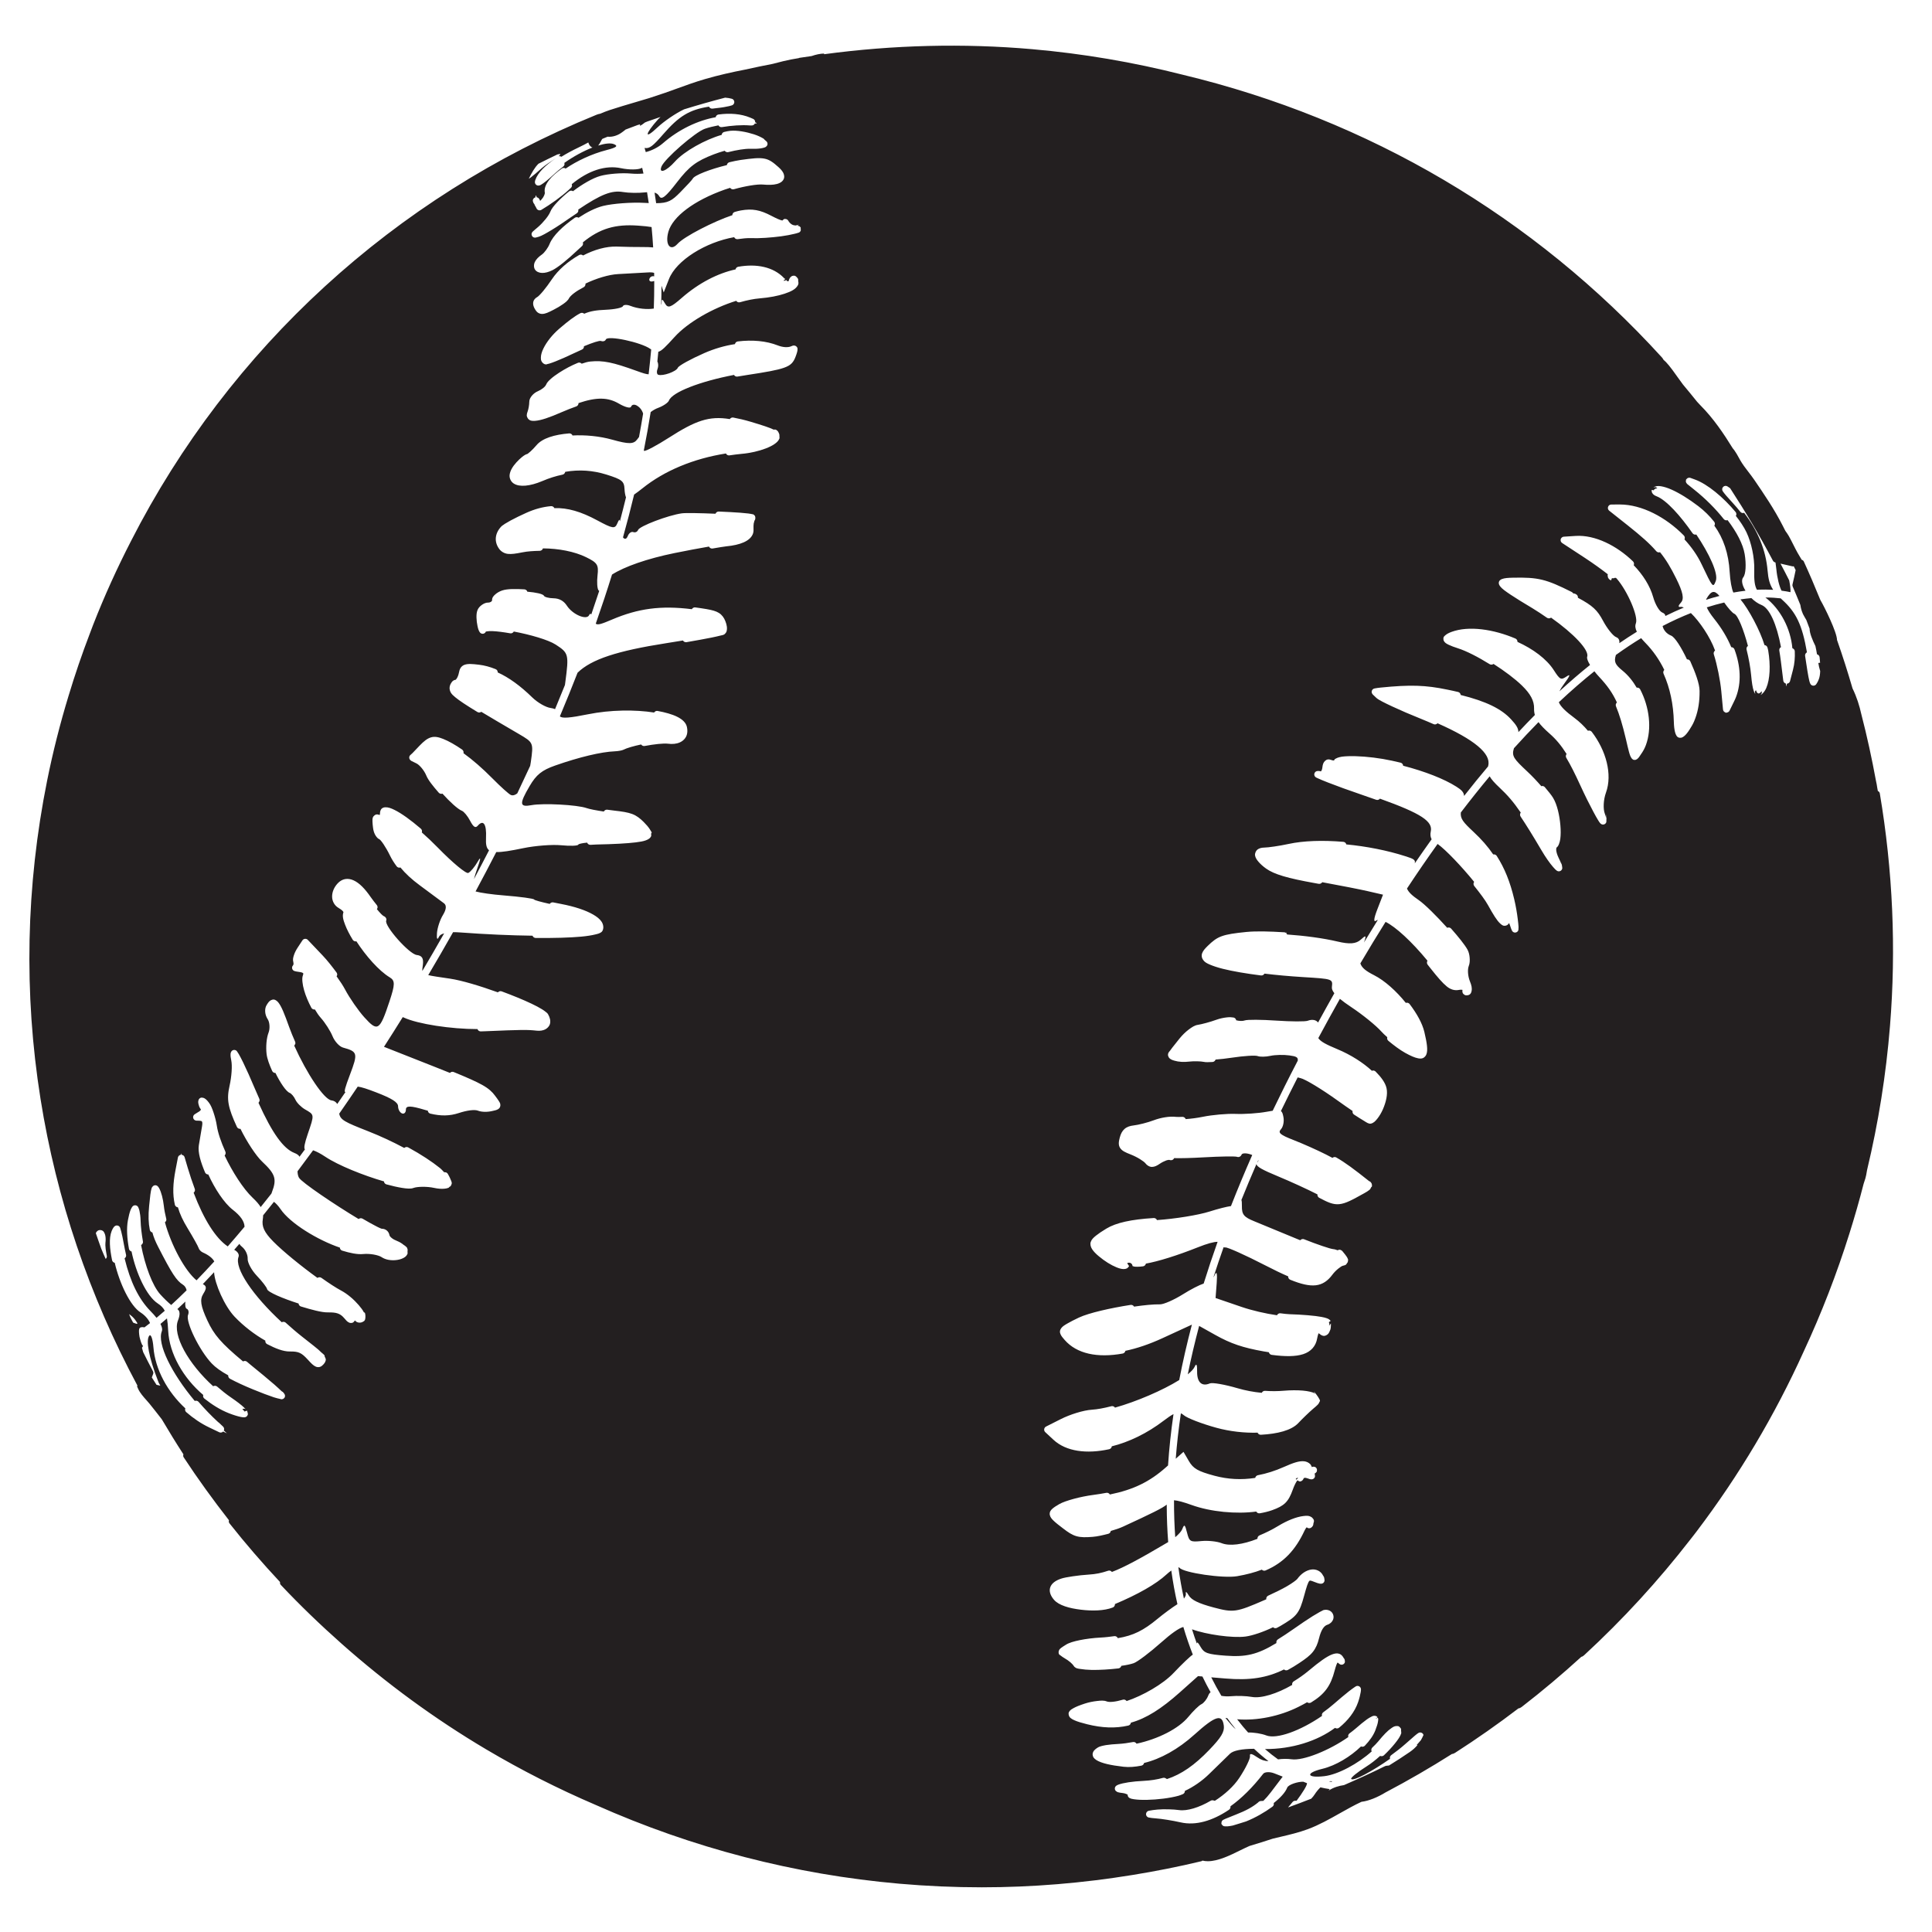 <?xml version="1.0" encoding="utf-8"?>
<!-- Generator: Adobe Illustrator 15.1.0, SVG Export Plug-In . SVG Version: 6.00 Build 0)  -->
<!DOCTYPE svg PUBLIC "-//W3C//DTD SVG 1.1//EN" "http://www.w3.org/Graphics/SVG/1.1/DTD/svg11.dtd">
<svg version="1.1" id="Layer_2" xmlns="http://www.w3.org/2000/svg" xmlns:xlink="http://www.w3.org/1999/xlink" x="0px" y="0px"
	 width="283.465px" height="283.465px" viewBox="0 0 283.465 283.465" enable-background="new 0 0 283.465 283.465"
	 xml:space="preserve">
<g>
	<path fill="#231F20" d="M190.186,217.09l0.262-0.209c-0.002-0.003-0.004-0.004-0.006-0.006c-0.071-0.096-0.188-0.037-0.332,0.131
		c0.017,0.025,0.027,0.038,0.037,0.051C190.197,217.131,190.188,217.096,190.186,217.09z"/>
	<path fill="#231F20" d="M250.374,87.85c-0.026,0.047-0.043,0.101-0.063,0.15c0.681-0.215,1.336-0.402,1.969-0.563
		C251.512,86.525,251.053,86.689,250.374,87.85z"/>
	<path fill="#231F20" d="M80.575,53.123c0,0-0.002-0.027,0.002-0.053c-0.009,0.034-0.02,0.065-0.037,0.095L80.575,53.123z"/>
	<path fill="#231F20" d="M184.484,170.547c0.113-0.123,0.16-0.242,0.148-0.359c-0.055,0.129-0.115,0.262-0.172,0.389
		C184.471,170.566,184.477,170.557,184.484,170.547z"/>
	<path fill="#231F20" d="M194.993,261.381c0.155,0.023,0.313,0.053,0.467,0.069C195.398,261.314,195.227,261.301,194.993,261.381z"
		/>
	<path fill="#231F20" d="M275.805,116.398c-0.027-0.162-0.145-0.276-0.287-0.345c-0.027-0.157-0.059-0.314-0.086-0.471
		c-0.048-0.344-0.11-0.685-0.188-1.021c-0.601-3.271-1.306-6.525-2.144-9.754c-0.282-1.276-0.675-2.537-1.295-3.804
		c-0.693-2.386-1.449-4.757-2.274-7.107c-0.022-1.151-1.807-4.777-2.426-5.833c-0.025-0.054-0.054-0.116-0.073-0.159
		c-0.01-0.021-0.019-0.043-0.028-0.064c-0.742-1.835-1.523-3.656-2.349-5.46c-0.06-0.13-0.174-0.204-0.305-0.247
		c-0.079-0.136-0.16-0.27-0.241-0.402c-0.123-0.204-0.248-0.408-0.364-0.617c-0.223-0.397-0.428-0.805-0.633-1.211
		c-0.212-0.421-0.425-0.841-0.655-1.253c-0.151-0.269-0.329-0.512-0.505-0.756c-0.126-0.248-0.259-0.501-0.383-0.748
		c-1.235-2.438-2.805-4.733-4.189-6.757c-0.267-0.389-0.554-0.764-0.842-1.138c-0.452-0.588-0.88-1.145-1.229-1.762l-0.191-0.344
		c-0.194-0.354-0.396-0.721-0.651-1.075c-0.07-0.098-0.16-0.203-0.244-0.306c-1.298-2.105-2.82-4.383-4.761-6.322
		c-0.159-0.159-0.309-0.33-0.463-0.496c-0.682-0.849-1.367-1.692-2.066-2.522c-0.271-0.365-0.539-0.736-0.808-1.11l-0.133-0.188
		c-0.886-1.259-1.477-1.988-1.935-2.352c-0.008-0.017-0.009-0.038-0.019-0.054c-0.06-0.096-0.12-0.189-0.197-0.274
		c-18.815-20.668-43.049-34.938-70.35-41.491c-7.225-1.833-14.587-3.086-22.053-3.74c-10.091-0.882-20.4-0.625-30.526,0.741
		l-0.002-0.099c-0.547,0.01-1.202,0.146-1.828,0.367c-0.601,0.089-1.204,0.167-1.804,0.264c-0.037,0.006-0.064,0.027-0.095,0.042
		c-0.764,0.123-1.525,0.263-2.278,0.45c-0.521,0.129-1.021,0.258-1.516,0.387c-1.346,0.259-2.689,0.538-4.028,0.837
		c-1.935,0.374-3.949,0.823-5.957,1.41c-1.447,0.422-2.884,0.944-4.273,1.449c-0.503,0.183-1.016,0.367-1.529,0.548
		c-0.793,0.255-1.585,0.519-2.375,0.789c-0.68,0.207-1.357,0.406-2.032,0.605c-1.249,0.367-2.493,0.733-3.742,1.143
		c-0.482,0.159-0.935,0.344-1.388,0.537c-0.178,0.03-0.354,0.075-0.524,0.144C57.86,28.912,33.658,51.091,19.227,79.372
		c-2.048,3.98-3.907,8.072-5.55,12.272c-0.167,0.429-0.325,0.86-0.488,1.29c-1.152,3.006-2.198,6.062-3.131,9.163
		c-1.242,4.076-2.296,8.223-3.142,12.431c-3.111,15.485-3.438,31.195-0.972,46.694c2.338,14.696,7.131,28.856,14.234,42.101
		l-0.081,0.06l0.161,0.366c0.269,0.611,0.783,1.188,1.237,1.696c0.161,0.181,0.316,0.354,0.451,0.52
		c0.554,0.681,1.098,1.381,1.644,2.082l0.146,0.188c1.026,1.737,2.079,3.457,3.176,5.146c-0.049,0.145-0.05,0.302,0.036,0.433
		c2.086,3.178,4.313,6.25,6.646,9.236c-0.045,0.154-0.032,0.319,0.069,0.448c2.355,2.983,4.841,5.85,7.425,8.62
		c-0.023,0.15,0.003,0.304,0.11,0.418c2.842,3.017,5.826,5.884,8.917,8.626c6.573,5.83,13.673,11.038,21.24,15.519
		c5.177,3.065,10.537,5.781,16.058,8.146c14.202,6.32,29.161,10.205,44.554,11.553c4.005,0.351,8.068,0.528,12.074,0.528
		c0.002,0,0.001,0,0.002,0c7.407,0,14.82-0.618,22.146-1.813c3.385-0.551,6.752-1.214,10.088-2.017
		c0.06-0.015,0.101-0.057,0.148-0.09c0.254,0.063,0.518,0.093,0.791,0.093c1.525,0,3.301-0.88,4.809-1.626
		c0.473-0.234,0.908-0.442,1.309-0.616c1.146-0.343,2.289-0.7,3.427-1.073c0.362-0.089,0.724-0.174,1.08-0.257
		c1.33-0.311,2.705-0.632,4.072-1.14c1.613-0.6,3.16-1.472,4.655-2.315c1.041-0.587,2.118-1.194,3.192-1.693
		c1.06-0.119,2.394-0.679,3.531-1.377c3.334-1.754,6.578-3.635,9.731-5.633c0.061-0.005,0.121-0.012,0.174-0.033
		c0.105-0.042,0.209-0.087,0.308-0.15c3.199-2.054,6.295-4.229,9.29-6.514c0.068-0.009,0.14-0.017,0.198-0.047
		c0.102-0.052,0.203-0.107,0.296-0.18c3.025-2.338,5.936-4.791,8.735-7.345c0.048-0.015,0.101-0.014,0.141-0.039
		c0.099-0.062,0.196-0.126,0.284-0.208c5.687-5.246,10.871-10.91,15.542-16.931c0.169-0.217,0.34-0.432,0.507-0.649
		c0.151-0.196,0.304-0.393,0.454-0.591c6.207-8.19,11.466-17.032,15.704-26.404c2.622-5.634,4.846-11.392,6.686-17.249
		c0.762-2.424,1.465-4.863,2.092-7.32c0.089-0.269,0.178-0.536,0.262-0.813c0.064-0.214,0.165-0.668,0.243-1.205
		c1.66-6.93,2.786-13.98,3.363-21.123C278.221,139.208,277.717,127.718,275.805,116.398z M79.001,24.026
		c0.924-0.466,1.853-0.923,2.79-1.368c0.124-0.017,0.255-0.044,0.399-0.09c-0.021,0.13-0.07,0.252-0.189,0.327
		c-0.02,0.013-0.031,0.023-0.051,0.036c0.146-0.04,0.293-0.005,0.41,0.074c0.748-0.466,1.602-0.929,2.561-1.384
		c0.545-0.258,1.006-0.5,1.402-0.721c0.009,0.031,0.013,0.06,0.025,0.091c0.135,0.36,0.33,0.574,0.575,0.655
		c-1.31,0.513-2.791,1.312-4.125,2.258c0.029,0.086,0.039,0.178,0.021,0.267c-0.032,0.116-0.104,0.217-0.204,0.286
		c-0.439,0.329-0.857,0.677-1.238,1.024c-0.955,0.875-1.584,1.396-2.027,1.646c-0.139,0.079-0.248,0.093-0.213,0.081
		c-0.17,0.053-0.355,0.012-0.487-0.107c-0.134-0.119-0.192-0.297-0.158-0.474c0.006-0.028,0.015-0.122,0.05-0.218
		c0.391-1.116,1.479-2.139,2.99-3.177c-0.754,0.488-1.521,0.986-2.01,1.416c-0.688,0.603-1.225,1.072-1.633,1.38
		c-0.137,0.103-0.225,0.147-0.295,0.194c-0.003,0.002-0.006,0.001-0.009,0.003C78.022,25.339,78.423,24.611,79.001,24.026z
		 M15.66,184.479c-0.025,0.094-0.083,0.168-0.153,0.232c-0.224-0.5-0.452-1.001-0.647-1.495c-0.268-0.758-0.544-1.515-0.798-2.275
		c0.002-0.006,0.003-0.014,0.005-0.019c0.039-0.094,0.053-0.152,0.181-0.275c0.053-0.051,0.175-0.141,0.32-0.166
		c0.145-0.023,0.272-0.002,0.368,0.035c0.251,0.1,0.293,0.225,0.359,0.34c0.064,0.117,0.114,0.244,0.15,0.404
		c0.074,0.328,0.072,0.713,0.023,1.104c-0.019,0.152-0.016,0.459,0.035,0.887c0.032,0.268,0.108,0.652,0.168,1.014
		C15.682,184.333,15.679,184.408,15.66,184.479z M19.615,194.088c-0.027-0.011-0.057-0.028-0.085-0.041
		c-0.236-0.41-0.437-0.8-0.584-1.239c0.32,0.222,0.65,0.521,0.857,0.802C20.309,194.297,20.287,194.352,19.615,194.088z
		 M117.199,34.131c-0.002,0.001-0.021-0.003-0.06,0.013c-0.177,0.071-0.351,0.109-0.595,0.168c-0.494,0.119-1.185,0.26-1.922,0.357
		c-1.465,0.195-3.191,0.318-4.418,0.271c-0.619-0.022-1.27,0.049-1.951,0.146c-0.139,0.021-0.281-0.016-0.393-0.104
		c-0.063-0.049-0.105-0.113-0.139-0.185c-4.146,0.724-8.485,3.375-9.575,6.157l-0.767,1.956l-0.326-0.995
		c-0.002,0.896-0.018,1.829-0.045,2.8c0.035-0.065,0.06-0.133,0.06-0.208c0-0.705,0.095-0.699,0.503,0.021
		c0.42,0.742,0.83,0.604,2.447-0.813c2.525-2.213,5.332-3.631,7.9-4.186c0.041-0.19,0.186-0.346,0.384-0.387
		c2.708-0.482,5.164,0.017,6.724,1.648l-0.093,0.236l0.108-0.229c0.054,0.058,0.129,0.085,0.181,0.144l-0.245,0.207
		c0.021,0.025,0.038,0.043,0.059,0.064l0.301-0.1l-0.027-0.065c0.012,0.017,0.027,0.015,0.041,0.034
		c0.025,0.038,0.07,0.098,0.111,0.134c0.017,0.017,0.082,0.071,0.232,0.056c0.023-0.076,0.041-0.164,0.096-0.289
		c0.088-0.207,0.168-0.311,0.334-0.435c0.136-0.103,0.391-0.11,0.485-0.082c0.095,0.029,0.093,0.031,0.032,0.013
		c0.102,0.035,0.191,0.101,0.253,0.189c0.021,0.027,0.056,0.053,0.126,0.141c0.088,0.116,0.116,0.264,0.086,0.405
		c0.012-0.007,0.074,0.345,0.023,0.474c-0.002,0.01-0.021,0.086-0.062,0.16c-0.319,0.59-0.991,0.928-1.963,1.25
		c-0.963,0.32-2.215,0.565-3.651,0.682c-0.883,0.072-1.865,0.277-2.877,0.566c-0.154,0.043-0.318,0.012-0.445-0.084
		c-0.045-0.033-0.074-0.08-0.104-0.125c-3.437,1.064-7.104,3.15-9.071,5.326c-1.269,1.4-1.873,2.027-2.369,2.154
		c-0.043,0.472-0.09,0.949-0.139,1.436c0.153,0.25,0.17,0.721,0.025,1.09c-0.153,0.393-0.105,0.772,0.105,0.844
		c0.683,0.236,2.656-0.473,2.875-1.029c0.116-0.297,1.871-1.268,3.896-2.157c1.479-0.647,3-1.084,4.479-1.308
		c0.045-0.206,0.209-0.369,0.424-0.396c2.131-0.258,4.158-0.082,5.851,0.58c0.334,0.131,0.714,0.229,1.065,0.254
		c0.357,0.023,0.675-0.023,0.836-0.092c0.095-0.041,0.181-0.076,0.257-0.1c0.075-0.022,0.101-0.045,0.271-0.04
		c0.123,0.007,0.238,0.06,0.325,0.146c0.009,0.01,0.017,0.02,0.024,0.029c0.004,0.007,0.008,0.014,0.011,0.021
		c0.009,0.01,0.017,0.02,0.024,0.028c0.006,0.003,0.011,0.003,0.017,0.007c0.003,0.004,0.006,0.016,0.009,0.021
		c0.003,0.008,0.008,0.016,0.01,0.021c0.01,0.01,0.018,0.02,0.025,0.028c-0.001,0.005-0.004,0.011-0.006,0.017
		c0.004,0.006,0.007,0.015,0.01,0.021c0.005,0.002,0.01,0.004,0.016,0.006c-0.002,0.006-0.004,0.012-0.006,0.016
		c0.004,0.002,0.01,0.004,0.016,0.006c-0.004,0.012-0.008,0.021-0.012,0.033c0.004,0.002,0.01,0.004,0.016,0.006
		c0.005,0.021,0,0.02,0.003,0.037c0.006,0.049,0.005,0.098-0.002,0.146c0,0.004-0.007,0.013-0.007,0.017
		c-0.002,0.019,0.011,0.053,0.008,0.074c-0.01,0.08-0.029,0.182-0.059,0.287c-0.052,0.193-0.131,0.428-0.246,0.723
		c-0.133,0.344-0.297,0.668-0.569,0.94s-0.634,0.463-1.121,0.635c-0.989,0.349-2.563,0.627-5.42,1.062
		c-0.472,0.072-0.923,0.142-1.38,0.225c-0.152,0.027-0.309-0.016-0.426-0.118c-0.039-0.034-0.063-0.081-0.088-0.125
		c-4.981,0.953-9.072,2.529-9.555,3.763c-0.124,0.315-0.836,0.801-1.584,1.074c-0.391,0.145-0.781,0.371-1.095,0.616
		c-0.289,1.813-0.623,3.697-1.011,5.651c0.018,0.015,0.035,0.031,0.056,0.037c0.22,0.078,1.854-0.791,3.631-1.93
		c3.89-2.492,5.876-3.23,8.937-2.727c0.035-0.053,0.074-0.102,0.127-0.139c0.115-0.082,0.261-0.112,0.399-0.082
		c0.769,0.147,1.603,0.332,2.56,0.619c1.732,0.52,2.729,0.844,3.369,1.154c0.084-0.006,0.149-0.042,0.242-0.014
		c0.209,0.064,0.354,0.232,0.422,0.365c0.195,0.404,0.147,0.295,0.172,0.904c-0.004,0.018-0.01,0.033-0.019,0.047
		c-0.138,0.354-0.401,0.588-0.739,0.821c-0.336,0.233-0.768,0.44-1.267,0.634c-0.988,0.379-2.242,0.68-3.549,0.793
		c-0.582,0.049-1.169,0.137-1.761,0.219c-0.158,0.025-0.318-0.026-0.433-0.14c-0.039-0.038-0.062-0.089-0.085-0.137
		c-4.757,0.749-9.036,2.524-12.266,5.12c-0.434,0.348-0.854,0.66-1.215,0.91c-0.488,2.029-1.029,4.123-1.633,6.283
		c0.232,0.306,0.51,0.293,0.705-0.205c0.166-0.424,0.527-0.682,0.805-0.573c0.276,0.108,0.595-0.032,0.703-0.312
		c0.224-0.568,4.397-2.156,6.412-2.439c0.561-0.079,2.733-0.036,4.946,0.057c0.077-0.191,0.259-0.324,0.472-0.322
		c1.154,0.051,2.291,0.106,3.188,0.176c0.466,0.035,0.865,0.078,1.174,0.113c0.156,0.019,0.29,0.047,0.395,0.063
		c0.08,0.013,0.139,0.024,0.217,0.049c0,0,0.008-0.015,0.023-0.01c0.008,0.003,0.024,0.01,0.047,0.019
		c0.023,0.01,0.047,0.02,0.047,0.02l0.099,0.074l0.116,0.119l0.052,0.147c0,0,0.015,0.075,0.017,0.099
		c0,0.006-0.007,0.008-0.006,0.016c0.016,0.216-0.013,0.295-0.132,0.476c0,0.001,0.007,0.002-0.026,0.117
		c-0.029,0.101-0.062,0.192-0.074,0.28c-0.03,0.219-0.041,0.506-0.029,0.771c0.012,0.258,0,0.52-0.104,0.778
		c-0.217,0.532-0.699,0.934-1.353,1.219c-0.653,0.286-1.506,0.483-2.558,0.582c-0.316,0.028-1.121,0.172-1.979,0.315
		c-0.168,0.029-0.34-0.029-0.457-0.155c-0.034-0.038-0.062-0.082-0.083-0.128c-1.455,0.251-3.29,0.595-5.041,0.951
		c-4.049,0.824-7.355,1.992-9.186,3.158c-0.725,2.334-1.52,4.738-2.387,7.209c0.316,0.234,0.899,0.022,2.393-0.611
		c3.826-1.627,7.146-2.082,11.705-1.518c0.1-0.181,0.297-0.291,0.508-0.26c0.529,0.07,1.072,0.145,1.65,0.246
		c0.824,0.143,1.373,0.289,1.816,0.564c0.436,0.271,0.743,0.688,0.946,1.207c0.22,0.563,0.305,1.061,0.168,1.522
		c-0.041,0.138-0.224,0.343-0.277,0.382c-0.095,0.071-0.138,0.09-0.271,0.131c-0.118,0.037-0.235,0.053-0.379,0.088
		c-0.305,0.072-0.726,0.178-1.238,0.279c-0.95,0.189-2.271,0.436-3.705,0.68c-0.174,0.027-0.352-0.037-0.465-0.17
		c-0.021-0.024-0.036-0.052-0.051-0.078c-0.782,0.131-1.607,0.265-2.457,0.396c-7.188,1.127-10.99,2.359-13.012,4.334
		c-0.813,2.089-1.676,4.223-2.593,6.396c0.313,0.338,1.454,0.24,4.149-0.303c3.277-0.66,6.906-0.688,9.674-0.252
		c0.109-0.171,0.307-0.268,0.512-0.232c1.123,0.207,2.12,0.48,2.869,0.851c0.777,0.386,1.309,0.877,1.439,1.528
		c0.08,0.396,0.084,0.777-0.021,1.119c-0.149,0.5-0.532,0.895-1.019,1.113c-0.489,0.223-1.09,0.284-1.784,0.192
		c-0.558-0.073-2.005,0.074-3.371,0.337c-0.187,0.038-0.38-0.031-0.499-0.184c-0.01-0.012-0.016-0.026-0.023-0.039
		c-1.092,0.23-2.103,0.517-2.619,0.781c-0.201,0.103-0.763,0.203-1.25,0.224c-1.998,0.079-5.215,0.847-8.754,2.088
		c-1.949,0.683-2.772,1.347-3.75,3.021c-1.537,2.627-1.488,3.121,0.285,2.791c1.721-0.319,6.723-0.053,8.086,0.433
		c0.396,0.142,1.397,0.337,2.518,0.504c0.005-0.009,0.01-0.019,0.016-0.028c0.104-0.171,0.297-0.267,0.496-0.242
		c0.33,0.045,0.659,0.09,0.971,0.125c1.231,0.139,2.033,0.258,2.693,0.508c0.652,0.25,1.137,0.633,1.672,1.164
		c0.395,0.393,0.696,0.748,0.896,1.061c0.604,1.031,0.121,0.02,0.217,0.977c-0.123,0.349-0.42,0.52-0.785,0.658
		c-0.378,0.143-0.865,0.225-1.502,0.303c-1.27,0.154-3.145,0.258-5.799,0.313c-0.289,0.005-0.537,0.024-0.817,0.044
		c-0.187,0.012-0.366-0.082-0.463-0.242c-0.017-0.025-0.024-0.053-0.035-0.08c-0.735,0.071-1.259,0.183-1.304,0.297
		c-0.069,0.178-1.197,0.217-2.506,0.088c-1.309-0.127-3.805,0.063-5.545,0.424c-1.885,0.391-3.146,0.6-3.982,0.576
		c-0.997,1.943-2.011,3.869-3.038,5.777c0.753,0.209,2.388,0.445,4.19,0.588c2.357,0.188,4.337,0.455,4.4,0.594
		c0.045,0.101,0.985,0.359,2.291,0.646c0.113-0.171,0.316-0.26,0.519-0.22c0.354,0.074,0.737,0.148,1.131,0.224
		c2.022,0.386,3.632,0.929,4.722,1.558c0.549,0.316,0.961,0.647,1.219,1.023c0.248,0.362,0.358,0.848,0.197,1.26
		c-0.105,0.27-0.259,0.334-0.439,0.43c-0.204,0.104-0.393,0.139-0.645,0.203c-0.521,0.131-1.222,0.246-2.093,0.326
		c-1.669,0.152-3.979,0.217-6.663,0.194c-0.182-0.001-0.348-0.103-0.438-0.26c-0.012-0.022-0.02-0.048-0.027-0.072
		c-3.143-0.039-6.811-0.196-10.693-0.483c-0.354-0.026-0.672-0.035-0.968-0.035c-1.203,2.131-2.419,4.232-3.646,6.301
		c0.604,0.147,1.592,0.283,3.201,0.52c1.688,0.25,4.412,1.066,7.021,2.01c0.132-0.15,0.341-0.219,0.538-0.152
		c1.613,0.596,3.181,1.236,4.387,1.81c0.623,0.295,1.141,0.572,1.551,0.825c0.209,0.13,0.387,0.255,0.528,0.371
		c0.141,0.115,0.248,0.181,0.353,0.354c0.289,0.49,0.394,0.992,0.28,1.42c-0.093,0.354-0.39,0.648-0.696,0.805
		c-0.336,0.166-0.754,0.238-1.237,0.188c-1.444-0.154-2.138-0.146-7.548,0.082c-0.211,0.01-0.441,0.025-0.682,0.023
		c-0.183-0.002-0.349-0.102-0.439-0.26c-0.014-0.023-0.021-0.051-0.029-0.078c-3.877,0.002-8.747-0.737-10.811-1.691
		c-0.053-0.023-0.104-0.045-0.155-0.066c-0.916,1.475-1.835,2.928-2.755,4.357l7.3,2.881c0.888,0.352,1.671,0.664,2.378,0.949
		c0.137-0.146,0.346-0.205,0.54-0.133c1.974,0.809,3.293,1.391,4.205,1.9c0.937,0.524,1.467,1.021,1.862,1.565
		c0.242,0.334,0.436,0.571,0.576,0.808c0.139,0.233,0.232,0.354,0.211,0.666c-0.002,0.055-0.041,0.231-0.137,0.348
		c-0.095,0.113-0.182,0.164-0.262,0.205c-0.221,0.113-0.409,0.139-0.682,0.207c-0.729,0.186-1.601,0.211-2.242-0.039
		c-0.163-0.064-0.553-0.103-1.075-0.039c-0.513,0.061-1.117,0.209-1.685,0.396c-1.354,0.442-2.615,0.464-4.184,0.091
		c-0.156-0.039-0.283-0.152-0.344-0.302c-0.016-0.041-0.014-0.084-0.02-0.125c-0.149-0.041-0.297-0.078-0.455-0.127
		c-2.082-0.625-2.769-0.638-2.769-0.043c0,0.433-0.258,0.687-0.574,0.563c-0.315-0.125-0.573-0.59-0.575-1.037
		c0-0.586-0.883-1.15-3.192-2.041c-1.325-0.51-2.142-0.784-2.726-0.854c-0.908,1.348-1.813,2.668-2.716,3.965
		c0.164,0.916,0.808,1.236,4.177,2.557c1.853,0.726,3.695,1.59,5.362,2.479c0.154-0.146,0.386-0.188,0.58-0.081
		c1.878,1.023,3.502,2.098,4.642,3.016c0.281,0.229,0.426,0.426,0.644,0.636c0.028-0.007,0.06-0.013,0.06-0.013
		c0-0.002,0.139,0.018,0.139,0.018l0.101,0.021c0,0,0.042,0.028,0.058,0.039c0.062,0.039,0.08,0.058,0.098,0.076
		c0.035,0.036,0.047,0.061,0.061,0.077c0.024,0.033,0.034,0.062,0.053,0.095c0.039,0.063,0.08,0.141,0.127,0.23
		c0.098,0.184,0.203,0.408,0.285,0.622c0.041,0.104,0.09,0.194,0.113,0.315c0.012,0.063,0.014,0.131-0.001,0.236
		c-0.004,0.037-0.071,0.094-0.093,0.146l0.047,0.019c-0.039,0.103-0.1,0.09-0.146,0.142c-0.037,0.041-0.023,0.084-0.08,0.114
		l-0.025-0.028c-0.063,0.039-0.102,0.138-0.175,0.168c-0.194,0.082-0.386,0.108-0.597,0.131c-0.437,0.043-0.949,0.004-1.519-0.12
		c-1.017-0.224-2.438-0.202-3.005,0.006c-0.234,0.087-0.455,0.103-0.729,0.097c-0.274-0.004-0.6-0.045-0.961-0.103
		c-0.649-0.103-1.451-0.284-2.291-0.515c-0.154-0.045-0.279-0.16-0.336-0.313c-0.014-0.039-0.01-0.078-0.014-0.119
		c-2.995-0.864-6.732-2.36-8.616-3.621c-0.685-0.459-1.297-0.776-1.792-0.948c-0.767,1.047-1.529,2.073-2.285,3.08
		c0.006,0.362,0.077,0.707,0.209,0.939c0.389,0.688,5.278,3.979,8.754,6.068c0.162-0.135,0.391-0.164,0.58-0.053
		c0.715,0.422,1.365,0.778,1.866,1.041c0.272,0.143,0.517,0.27,0.687,0.34c0.107,0.045,0.183,0.074,0.205,0.08
		c0.037,0.012,0.015,0.016,0.084,0.016c0.578,0.008,1.004,0.408,1.104,0.941c0.021,0.102,0.097,0.227,0.328,0.418
		c0.202,0.17,0.517,0.33,0.825,0.451c0.354,0.139,0.673,0.342,0.941,0.568c0.032,0.009,0.25,0.148,0.469,0.383
		c0.199,0.449,0.041,0.293,0.095,0.875c-0.009,0.031-0.022,0.063-0.038,0.096c-0.146,0.318-0.395,0.477-0.675,0.608
		c-0.281,0.134-0.613,0.218-0.974,0.257c-0.713,0.075-1.518-0.021-2.139-0.439c-0.216-0.145-0.637-0.285-1.145-0.375
		c-0.504-0.088-1.063-0.119-1.537-0.072c-0.864,0.082-1.93-0.143-3.08-0.497c-0.154-0.048-0.276-0.168-0.328-0.32
		c-0.014-0.041-0.008-0.082-0.012-0.123c-3.291-1.118-7.299-3.569-8.713-5.651c-0.321-0.474-0.681-0.859-0.967-1.069
		c-0.533,0.673-1.063,1.337-1.59,1.985c0.002,0.174-0.008,0.352-0.041,0.541c-0.189,1.099,0.203,1.944,1.521,3.287
		c1.424,1.446,4.125,3.64,6.492,5.348c0.17-0.121,0.402-0.133,0.582-0.006c1.125,0.797,2.164,1.477,2.877,1.854
		c0.98,0.521,1.924,1.36,2.599,2.146c0.332,0.388,0.606,0.738,0.784,1.109c0.146-0.244,0.287,0.615,0.128,1.066
		c0,0-0.074,0.1-0.074,0.102l-0.041,0.055c0,0-0.036,0.015-0.044,0.021c-0.016,0.013-0.025,0.022-0.027,0.024
		c-0.002,0-0.01,0-0.023,0.012c-0.375,0.275-0.957,0.255-1.268-0.15c-0.027,0.063-0.074,0.123-0.129,0.188
		c-0.063,0.07-0.141,0.125-0.162,0.136c-0.143,0.077-0.383,0.071-0.517,0.019c-0.334-0.14-0.483-0.354-0.795-0.713
		c-0.286-0.328-0.558-0.521-0.911-0.646c-0.352-0.126-0.807-0.164-1.467-0.155c-0.904,0.011-2.379-0.393-3.938-0.868
		c-0.158-0.053-0.279-0.18-0.326-0.34c-0.008-0.027,0-0.058-0.004-0.088c-2.287-0.729-4.545-1.68-4.63-2.115
		c-0.051-0.265-0.727-1.146-1.503-1.957c-0.775-0.813-1.383-1.94-1.349-2.51c0.034-0.566-0.334-1.348-0.82-1.736
		c-0.185-0.146-0.313-0.293-0.399-0.44c-0.254,0.294-0.504,0.584-0.756,0.871c0.489,0.239,0.773,0.68,0.639,1.026
		c-0.65,1.662,2.103,5.699,6.34,9.605c0.064-0.035,0.136-0.061,0.211-0.064c0.137-0.008,0.271,0.039,0.373,0.133
		c0.771,0.697,1.572,1.396,2.416,2.058c1.359,1.065,2.221,1.737,2.75,2.224c-0.982-0.719,0.609,0.438,0.529,0.555
		c0.022,0.313,0.172,0.238,0.187,0.638c-0.005,0.017-0.011,0.032-0.019,0.046c-0.058,0.273-0.193,0.438-0.375,0.637
		c-0.142,0.15-0.275,0.256-0.474,0.323c-0.151,0.054-0.407,0.048-0.588-0.03c-0.403-0.174-0.692-0.494-1.207-1.055
		c-0.481-0.523-0.812-0.809-1.185-0.973c-0.366-0.164-0.789-0.213-1.448-0.203c-0.938,0.012-2.077-0.434-3.31-1.077
		c-0.144-0.071-0.244-0.206-0.271-0.364c-0.009-0.05,0.003-0.098,0.008-0.146c-1.546-0.871-3.195-2.125-4.516-3.515
		c-1.465-1.537-2.924-4.84-3.012-6.529c-0.559,0.603-1.109,1.186-1.651,1.746c0.565,0.273,0.577,0.623,0.075,1.412
		c-0.541,0.854-0.405,1.768,0.584,3.91c0.97,2.104,2,3.319,5.242,6.022c0.185-0.104,0.416-0.095,0.582,0.052
		c0.172,0.145,0.324,0.28,0.52,0.439c1.333,1.088,2.586,2.109,3.514,2.922c0.444,0.389,0.799,0.727,1.071,0.982
		c0.006,0.004,0.011,0.004,0.017,0.008c0.063,0.025,0.123,0.066,0.17,0.121c0.055,0.06,0.069,0.07,0.103,0.111
		c0.032,0.04,0.056,0.088,0.08,0.122c0.096,0.128,0.125,0.295,0.079,0.449c-0.081,0.243-0.333,0.39-0.586,0.335
		c-0.02-0.008-0.027-0.014-0.047-0.02c-0.045-0.012-0.119-0.028-0.117-0.028c-0.234-0.056-0.514-0.113-0.874-0.231
		c-0.802-0.265-1.869-0.675-3.073-1.167c-1.361-0.559-2.423-1.059-3.343-1.546c-0.149-0.076-0.251-0.227-0.271-0.395
		c-0.004-0.037-0.003-0.075,0.002-0.11c-1.086-0.603-1.869-1.165-2.418-1.741c-1.801-1.886-3.871-6.123-3.479-7.123
		c0.155-0.396,0.069-0.801-0.188-0.9c-0.197-0.078-0.271-0.516-0.205-1.063c-0.397,0.382-0.791,0.754-1.177,1.108
		c0.397,0.246,0.431,0.796,0.093,1.66c-0.846,2.158,1.531,6.373,5.172,9.664c0.008-0.006,0.018-0.014,0.026-0.02
		c0.021-0.016,0.011-0.016,0.028-0.025c0.013-0.002,0.025-0.002,0.037-0.002c0.009-0.006,0.016-0.008,0.022-0.012
		c0.164-0.043,0.339-0.002,0.468,0.109c0.635,0.554,1.306,1.096,1.989,1.563c0.908,0.622,1.548,1.112,1.972,1.52
		c0.006,0.015,0.014,0.027,0.02,0.043c-0.018-0.02,0.003-0.006,0.016,0.008c0.002,0.002,0.014,0.004,0.016,0.007
		c0.004,0.007,0.007,0.017,0.01,0.021c0.008,0.009,0.016,0.02,0.025,0.027c0.021,0.021,0.049,0.025,0.072,0.047
		c0.021,0.021,0.018,0.035,0.035,0.051c-0.013-0.008-0.035-0.016-0.063-0.023c-0.002,0.005-0.004,0.012-0.006,0.016
		c-0.004-0.01-0.01-0.021-0.01-0.021c-0.011-0.003-0.018-0.01-0.033-0.014c-0.021-0.006-0.09,0.002-0.09,0.002
		c0-0.002-0.146-0.002-0.146-0.002c0-0.002-0.056,0.031-0.11,0.063c0.143,0.135,0.26,0.256,0.342,0.359l0.026-0.012
		c0.026-0.076,0.046-0.164,0.046-0.164c0,0.047-0.006,0.094-0.018,0.14l0.279-0.109c-0.197-0.516,0.24,0.495,0.102,0.622
		c-0.053,0.164-0.184,0.291-0.35,0.335c-0.065,0.021-0.125,0.021-0.172,0.022c-0.164,0.006-0.328-0.02-0.539-0.063
		c-0.418-0.091-0.981-0.257-1.685-0.53c-1.302-0.511-2.507-1.279-3.613-2.16c-0.118-0.096-0.187-0.238-0.188-0.394
		c0-0.045,0.019-0.086,0.029-0.129c-2.92-2.47-4.978-6.047-5.149-9.429c-0.038-0.741-0.091-1.326-0.175-1.807
		c-0.323,0.279-0.642,0.547-0.957,0.809c0.233,0.445,0.305,0.813,0.198,1.085c-0.719,1.836,1.452,6.18,4.833,10.215
		c0.194-0.075,0.42-0.028,0.563,0.138c0.882,1.026,1.837,2.022,2.847,2.95c0.009,0.011,0.017,0.021,0.025,0.028
		c0.005,0.002,0.01,0.004,0.016,0.007c0.011,0.003,0.021,0.007,0.031,0.013c0.004,0.008,0.007,0.016,0.01,0.021
		c0.011,0.003,0.021,0.007,0.032,0.012l0.624,0.59c0.146,0.135,0.2,0.34,0.14,0.528c-0.006,0.019-0.02,0.03-0.027,0.048l0.459,0.42
		l-0.559-0.266c-0.044,0.046-0.094,0.087-0.154,0.111c-0.135,0.06-0.287,0.057-0.42-0.008l-1.457-0.697
		c-1.223-0.582-2.353-1.357-3.377-2.25c-0.115-0.102-0.177-0.25-0.17-0.4c0.002-0.053,0.022-0.1,0.041-0.146
		c-2.634-2.43-4.436-5.746-4.688-8.984c-0.095-1.209-0.366-1.969-0.602-1.688c-0.547,0.646-0.049,3.234,1.275,6.632l0.117,0.299
		c0.074,0.136,0.151,0.269,0.225,0.404c-0.187-0.042-0.373-0.085-0.559-0.127c-0.24-0.367-0.465-0.722-0.691-1.077l0.192-0.504
		c0.051-0.135,0.042-0.284-0.025-0.411c-0.492-0.931-0.969-1.866-1.437-2.805c-0.063-0.215-0.122-0.427-0.177-0.634l0.168-0.273
		c-0.216-0.133-0.394-0.823-0.511-1.279c-0.003-0.013-0.006-0.023-0.01-0.035c-0.094-0.573-0.116-1.015-0.035-1.222
		c0.082-0.211,0.405-0.276,0.755-0.188c0.269-0.199,0.542-0.411,0.82-0.629c-0.198-0.488-0.689-1.108-1.379-1.55
		c-1.541-0.979-3.1-4.289-3.802-7.299c-0.057-0.012-0.114-0.026-0.164-0.061c-0.119-0.072-0.202-0.193-0.229-0.332
		c-0.341-1.667-0.479-3.189-0.06-4.263c0.096-0.246,0.217-0.445,0.32-0.585c0.034-0.047,0.071-0.069,0.057-0.051
		c0.114-0.137,0.291-0.203,0.466-0.176c0.176,0.026,0.325,0.146,0.391,0.312c-0.011-0.026-0.006-0.022,0.009,0.021
		c0.058,0.16,0.108,0.342,0.164,0.557c0.116,0.438,0.236,1.023,0.35,1.664c0.108,0.609,0.23,1.189,0.356,1.74
		c0.019,0.078,0.017,0.158-0.002,0.236c-0.031,0.115-0.103,0.217-0.203,0.284c-0.002,0.002-0.005,0.004-0.008,0.006
		c0.839,3.457,2.074,5.972,3.781,7.716c0.356,0.362,0.656,0.698,0.904,1.01c0.396-0.328,0.8-0.676,1.211-1.037
		c-0.23-0.442-0.559-0.76-1.039-1.078c-1.636-1.084-3.178-4.422-3.84-7.623c-0.015-0.004-0.031-0.004-0.045-0.01
		c-0.167-0.059-0.292-0.199-0.329-0.371c-0.276-1.516-0.385-2.998-0.153-4.211c0.114-0.596,0.235-1.108,0.388-1.502
		c0.084-0.215,0.184-0.365,0.254-0.465c0.1-0.143,0.267-0.225,0.44-0.215c0.173,0.008,0.331,0.105,0.416,0.26
		c0.007,0.012,0.041,0.098,0.039,0.086c0.068,0.152,0.116,0.301,0.158,0.48c0.084,0.369,0.146,0.84,0.161,1.355
		c0.026,0.983,0.163,2.057,0.343,3.117c0.012,0.064,0.01,0.135-0.004,0.198c-0.025,0.097-0.078,0.185-0.153,0.25
		c-0.038,0.033-0.073,0.063-0.11,0.097c0.574,3.028,1.663,5.955,2.813,7.229c0.528,0.586,1.12,1.152,1.604,1.557
		c0.732-0.67,1.486-1.389,2.26-2.152c-0.078-0.362-0.262-0.652-0.547-0.83c-0.938-0.586-1.612-1.618-3.639-5.571
		c-0.389-0.759-0.66-1.419-0.835-2.089c-0.01-0.002-0.021-0.002-0.032-0.006c-0.176-0.053-0.308-0.197-0.347-0.379
		c-0.199-1.004-0.243-2.072-0.098-3.512c0.14-1.386,0.212-2.146,0.371-2.621c0.021-0.064,0.065-0.115,0.1-0.162
		c0.006-0.008,0.013-0.019,0.02-0.027c0.089-0.126,0.229-0.208,0.384-0.217c0.162-0.01,0.318,0.062,0.42,0.188
		c-0.011-0.016,0.084,0.084,0.165,0.229c0.339,0.599,0.586,1.646,0.69,2.563c0.067,0.604,0.19,1.256,0.356,1.922
		c0.024,0.084,0.028,0.172,0.008,0.258c-0.026,0.084-0.075,0.16-0.14,0.219c-0.02,0.021-0.037,0.035-0.057,0.057
		c0.941,3.414,2.924,7.096,4.637,8.514c0.849-0.875,1.717-1.8,2.604-2.772c-0.249-0.478-0.827-0.94-1.682-1.317
		c-0.273-0.121-0.551-0.416-0.616-0.654c-0.065-0.237-0.802-1.557-1.634-2.926c-0.663-1.092-1.125-2.064-1.405-3.047
		c-0.028-0.003-0.058-0.004-0.085-0.012c-0.186-0.049-0.326-0.197-0.366-0.385c-0.348-1.514-0.278-3.096,0.103-5.092l0.352-1.828
		c0.044-0.203,0.209-0.349,0.409-0.383l0.044-0.233l0.066,0.226c0.211,0.012,0.396,0.149,0.459,0.355l0.461,1.563
		c0.324,1.098,0.666,2.09,1.022,3.059c0.04,0.096,0.05,0.201,0.028,0.303c-0.021,0.085-0.065,0.16-0.125,0.225
		c-0.02,0.021-0.04,0.043-0.059,0.063c1.5,3.949,3.232,6.681,5.004,7.877c0.809-0.926,1.631-1.889,2.465-2.885
		c-0.027-0.803-0.602-1.617-1.737-2.5c-1.254-0.969-2.647-3.102-3.583-5.174c-0.03,0-0.059,0.002-0.088-0.002
		c-0.172-0.025-0.316-0.139-0.387-0.295c-0.646-1.531-1.078-2.955-0.91-3.994c0.144-0.89,0.359-2.133,0.471-2.781
		c0.07-0.408,0.043-0.607-0.018-0.698c-0.039-0.06-0.155-0.108-0.482-0.115c-0.167-0.005-0.26-0.002-0.343-0.008
		c-0.218-0.017-0.399-0.169-0.454-0.38c-0.053-0.212,0.033-0.434,0.217-0.553c0.098-0.063,0.225-0.152,0.41-0.258
		c0.309-0.17,0.425-0.281,0.477-0.377c0.012-0.024,0.022-0.074,0.024-0.063c0-0.002,0-0.023-0.056-0.096
		c-0.168-0.223-0.239-0.453-0.287-0.657c-0.045-0.2-0.092-0.38,0.002-0.654c0.063-0.188,0.229-0.321,0.425-0.343
		c-0.017,0.001,0.259,0.004,0.418,0.093c0.263,0.142,0.458,0.367,0.685,0.668c0.258,0.339,0.461,0.815,0.662,1.423
		c0.201,0.602,0.393,1.301,0.489,1.956c0.149,1.005,0.608,2.369,1.249,3.782c0.051,0.111,0.059,0.236,0.023,0.354
		c-0.017,0.051-0.041,0.096-0.07,0.137c-0.021,0.031-0.039,0.058-0.061,0.088c1.145,2.406,2.731,4.884,4.104,6.186
		c0.554,0.521,0.935,0.961,1.187,1.375c0.521-0.646,1.047-1.307,1.576-1.979c0.021-0.06,0.039-0.113,0.063-0.177
		c0.756-1.965,0.529-2.682-1.438-4.529c-0.875-0.821-2.257-2.926-3.17-4.799c-0.031,0.004-0.063,0.009-0.095,0.008
		c-0.187-0.012-0.349-0.125-0.427-0.293c-0.646-1.401-1.029-2.407-1.198-3.309c-0.173-0.924-0.097-1.746,0.13-2.752
		c0.145-0.639,0.247-1.377,0.293-2.051c0.049-0.679,0.023-1.279-0.046-1.602c-0.089-0.409-0.134-0.738-0.103-1.04
		c0.01-0.081,0.053-0.199,0.078-0.243c0.076-0.162,0.231-0.271,0.412-0.287c0.178-0.018,0.352,0.063,0.455,0.209
		c0.008,0.01,0.004,0.012,0.01,0.021c0.059,0.082,0.147,0.207,0.239,0.365c0.171,0.299,0.388,0.707,0.636,1.215
		c0.492,1.008,1.104,2.375,1.728,3.858c0.221,0.524,0.438,1.013,0.653,1.493c0.049,0.104,0.061,0.227,0.031,0.339
		c-0.017,0.05-0.041,0.095-0.072,0.138c-0.026,0.041-0.051,0.08-0.076,0.121c2.008,4.439,3.643,6.713,5.252,7.348
		c0.404,0.158,0.65,0.332,0.765,0.563c0.265-0.355,0.528-0.713,0.794-1.074c-0.183-0.201-0.047-0.898,0.416-2.256
		c0.991-2.898,1-2.813-0.393-3.613c-0.575-0.332-1.211-0.971-1.414-1.422c-0.203-0.451-0.586-0.904-0.852-1.008
		c-0.527-0.207-1.399-1.52-2.082-2.925c-0.021,0.001-0.039,0.007-0.061,0.004c-0.184-0.017-0.344-0.129-0.419-0.296
		c-0.41-0.908-0.741-1.791-0.821-2.505c-0.115-1.019-0.018-2.326,0.295-3.124c0.225-0.575,0.166-1.506-0.115-1.938
		c-0.209-0.322-0.351-0.689-0.379-1.076c-0.029-0.39,0.026-0.75,0.237-1.071c0.222-0.339,0.354-0.583,0.733-0.714
		c0.188-0.063,0.304-0.073,0.521,0.021c0.116,0.053,0.277,0.172,0.402,0.321c0.491,0.593,0.923,1.69,1.635,3.679
		c0.244,0.684,0.545,1.396,0.853,2.1c0.049,0.102,0.061,0.216,0.037,0.324c-0.018,0.047-0.043,0.094-0.072,0.135
		c-0.028,0.049-0.057,0.093-0.086,0.141c1.826,4.059,4.358,7.895,5.466,8.029c0.384,0.048,0.661,0.226,0.845,0.529
		c0.4-0.58,0.805-1.168,1.207-1.758c-0.26,0.049-0.057-0.664,0.655-2.541c1.194-3.154,1.137-3.383-1.013-3.978
		c-0.535-0.147-1.229-0.899-1.543-1.673c-0.314-0.771-1.092-1.982-1.726-2.694c-0.296-0.332-0.589-0.759-0.862-1.229
		c-0.027,0.004-0.055,0.01-0.082,0.01c-0.179-0.002-0.343-0.1-0.433-0.252c-0.433-0.813-0.823-1.719-1.06-2.547
		c-0.133-0.459-0.217-0.885-0.252-1.262c-0.035-0.379-0.039-0.691,0.084-1.004c0.041-0.104,0.045-0.17,0.043-0.203
		c-0.002-0.011-0.033-0.068-0.029-0.064c-0.064-0.067-0.234-0.141-0.618-0.188c-0.284-0.035-0.476-0.07-0.644-0.125
		c-0.168-0.051-0.297-0.186-0.342-0.354c-0.045-0.17,0.002-0.35,0.123-0.479c0.025-0.026,0.049-0.068,0.059-0.104
		c0.023-0.096,0.027-0.244-0.014-0.387c-0.096-0.344-0.033-0.637,0.092-1.021c0.125-0.383,0.332-0.772,0.566-1.125l0.676-1.028
		c0.084-0.131,0.225-0.215,0.379-0.229c0.154-0.014,0.308,0.044,0.414,0.157l2.178,2.29c0.666,0.701,1.375,1.604,2.029,2.486
		c0.092,0.119,0.125,0.271,0.092,0.418c-0.018,0.05-0.041,0.095-0.072,0.136c-0.002,0.004-0.004,0.008-0.008,0.012
		c0.516,0.714,0.963,1.398,1.244,1.93c0.668,1.264,1.944,3.104,2.836,4.092c1.951,2.162,2.25,1.973,3.68-2.336
		c0.831-2.504,0.838-3.052,0.042-3.531c-1.591-0.957-3.542-3.191-4.896-5.292c-0.033,0.007-0.065,0.013-0.1,0.014
		c-0.175,0.002-0.338-0.087-0.432-0.234c-0.482-0.781-0.87-1.545-1.12-2.203c-0.275-0.722-0.446-1.289-0.244-1.842
		c-0.026-0.066-0.045-0.103-0.099-0.166c-0.119-0.138-0.346-0.307-0.604-0.455c-0.603-0.343-0.946-0.978-0.962-1.632
		c-0.016-0.661,0.259-1.38,0.811-1.976c0.301-0.325,0.672-0.553,1.084-0.631s0.846-0.004,1.256,0.183
		c0.844,0.381,1.66,1.222,2.514,2.458c0.292,0.422,0.594,0.791,0.891,1.167c0.1,0.122,0.137,0.285,0.1,0.438
		c-0.016,0.049-0.041,0.095-0.071,0.136c-0.005,0.009-0.011,0.019-0.015,0.026c0.459,0.561,0.84,0.957,1.004,1.021
		c0.297,0.117,0.462,0.413,0.365,0.659c-0.305,0.776,3.36,4.907,4.475,5.045c0.779,0.096,1.021,0.479,0.902,1.438
		c-0.049,0.401-0.101,0.688-0.074,0.905c1.074-1.813,2.141-3.653,3.197-5.517c-0.398,0.111-0.664,0.281-0.772,0.517
		c-0.238,0.517-0.345,0.306-0.282-0.56c0.055-0.762,0.447-1.951,0.872-2.641c0.504-0.822,0.56-1.418,0.158-1.726
		c-0.339-0.259-1.935-1.442-3.548-2.632c-1.178-0.867-2.116-1.736-2.85-2.629c-0.041,0.012-0.078,0.033-0.121,0.035
		c-0.166,0.006-0.326-0.067-0.427-0.201c-0.377-0.508-0.706-1.021-0.971-1.563c-0.308-0.635-0.657-1.239-0.959-1.687
		c-0.156-0.23-0.296-0.416-0.407-0.541c-0.021-0.023-0.068-0.074-0.158-0.152c-0.027-0.023-0.037-0.033-0.041-0.037
		c0.002,0.002,0.002,0.003,0,0.003c-0.195-0.077-0.279-0.183-0.377-0.293c-0.097-0.11-0.185-0.243-0.264-0.396
		c-0.157-0.301-0.243-0.637-0.288-0.985c-0.046-0.368-0.076-0.663-0.082-0.905c-0.006-0.244-0.015-0.414,0.063-0.63
		c0.072-0.196,0.345-0.391,0.474-0.416c0.169-0.034,0.337,0.009,0.517,0.075c0.029-0.042,0.055-0.121,0.055-0.325
		c0-0.19,0.104-0.465,0.205-0.573c0.168-0.179,0.381-0.226,0.565-0.234c0.416-0.02,0.828,0.123,1.358,0.387
		c1.031,0.508,2.371,1.477,3.855,2.747c0.154,0.13,0.215,0.341,0.155,0.534c-0.002,0.007-0.006,0.014-0.008,0.021
		c0.767,0.672,1.562,1.422,2.356,2.236c2.149,2.203,4.137,3.854,4.463,3.709c0.323-0.145,0.946-0.891,1.385-1.659
		c0.511-0.897,0.462-0.468-0.133,1.196c-0.172,0.48-0.314,0.949-0.424,1.376c0.748-1.403,1.486-2.819,2.219-4.241
		c-0.405-0.318-0.49-0.904-0.446-1.822c0.098-2.021-0.386-2.729-1.213-1.777c-0.339,0.389-0.638,0.195-1.119-0.723
		c-0.36-0.69-0.904-1.352-1.207-1.47c-0.599-0.235-1.787-1.332-2.854-2.517c-0.039,0.014-0.08,0.023-0.121,0.027
		c-0.166,0.014-0.33-0.054-0.436-0.182c-0.816-0.938-1.535-1.818-1.818-2.514c-0.299-0.73-0.984-1.547-1.438-1.764
		c-0.289-0.138-0.547-0.262-0.732-0.359c-0.115-0.059-0.16-0.112-0.082-0.067c-0.136-0.082-0.225-0.221-0.242-0.378
		c-0.018-0.156,0.039-0.313,0.154-0.42c0.094-0.091,0.195-0.167,0.309-0.279c0.275-0.275,0.636-0.674,1.049-1.1
		c0.652-0.676,1.129-1.055,1.677-1.219c0.538-0.16,1.079-0.053,1.771,0.22c0.863,0.34,1.806,0.892,2.789,1.565
		c0.174,0.117,0.258,0.332,0.209,0.537c0,0,0,0,0,0.002c1.338,0.965,2.776,2.211,4.254,3.707c1.209,1.226,2.424,2.315,2.699,2.424
		c0.297,0.115,0.619,0.017,0.938-0.238c0.64-1.342,1.271-2.688,1.892-4.038c0.036-0.188,0.068-0.377,0.096-0.57
		c0.397-2.825,0.387-2.853-1.752-4.103c-2.36-1.379-4.155-2.434-5.525-3.26c-0.045,0.033-0.094,0.065-0.148,0.082
		c-0.139,0.043-0.289,0.024-0.414-0.051c-1.668-1.015-2.664-1.676-3.246-2.162c-0.295-0.248-0.498-0.422-0.647-0.672
		c-0.126-0.211-0.19-0.466-0.19-0.675c0-0.292,0.109-0.549,0.236-0.745c0.133-0.205,0.254-0.404,0.62-0.467
		c0.047-0.01,0.095-0.029,0.222-0.241c0.118-0.196,0.23-0.483,0.287-0.778c0.055-0.279,0.114-0.504,0.247-0.724
		c0.12-0.196,0.341-0.375,0.56-0.454c0.516-0.188,1.115-0.139,2.138-0.019c0.804,0.094,1.623,0.315,2.438,0.646
		c0.207,0.077,0.324,0.276,0.317,0.487c1.636,0.741,3.322,1.961,5.08,3.677c0.772,0.752,1.979,1.446,2.683,1.538
		c0.254,0.034,0.469,0.093,0.649,0.169c0.499-1.191,0.981-2.369,1.448-3.535l0.055-0.402c0.544-4.102,0.493-4.303-1.407-5.53
		c-1.099-0.71-3.768-1.472-6.149-1.92c-0.103,0.19-0.311,0.3-0.526,0.261c-0.979-0.172-1.915-0.294-2.586-0.32
		c-0.354-0.015-0.642,0.004-0.834,0.037c-0.099,0.016-0.149,0.028-0.157,0.029c-0.006,0.016-0.012,0.034-0.018,0.047
		c-0.081,0.157-0.237,0.262-0.414,0.273c-0.176,0.014-0.346-0.066-0.449-0.211c-0.188-0.266-0.262-0.549-0.343-0.936
		c-0.08-0.38-0.138-0.799-0.147-1.203c-0.009-0.404,0.01-0.77,0.143-1.109c0.133-0.338,0.379-0.586,0.652-0.781
		c0.273-0.193,0.588-0.342,0.951-0.337c0.166,0.002,0.311-0.062,0.42-0.146c0.1-0.074,0.118-0.133,0.118-0.207
		c0-0.394,0.222-0.625,0.479-0.851c0.258-0.229,0.606-0.437,1.004-0.569c0.767-0.259,2.009-0.24,3.25-0.166
		c0.158,0.01,0.301,0.092,0.39,0.223c0.024,0.035,0.031,0.078,0.045,0.119c1.238,0.105,2.319,0.326,2.442,0.601
		c0.086,0.19,0.724,0.356,1.416,0.368c0.836,0.014,1.494,0.38,1.953,1.086c0.859,1.322,2.932,2.186,3.277,1.365
		c0.083-0.195,0.191-0.215,0.307-0.09c0.401-1.166,0.791-2.318,1.162-3.453c-0.037-0.012-0.074-0.037-0.111-0.084
		c-0.188-0.248-0.251-1.233-0.139-2.192c0.18-1.54-0.02-1.853-1.699-2.672c-1.678-0.819-4.018-1.271-6.307-1.281
		c0,0.001-0.002,0.003-0.002,0.004c-0.064,0.212-0.262,0.356-0.484,0.354c-0.885,0.02-1.758,0.066-2.543,0.224
		c-0.939,0.188-1.582,0.287-2.125,0.224c-0.523-0.061-0.971-0.336-1.25-0.707c-0.392-0.521-0.563-1.105-0.51-1.674
		c0.053-0.574,0.324-1.142,0.809-1.648c0.086-0.09,0.15-0.121,0.234-0.182s0.185-0.136,0.301-0.209
		c0.231-0.146,0.502-0.304,0.824-0.479c0.652-0.354,1.474-0.75,2.295-1.121c1.25-0.563,2.44-0.878,3.623-0.983
		c0.168-0.015,0.33,0.055,0.436,0.184c0.025,0.031,0.033,0.068,0.05,0.104c1.955-0.068,3.937,0.516,6.302,1.793
		c2.274,1.227,2.59,1.277,2.941,0.467c0.25-0.578,0.345-0.707,0.386-0.32c0.318-1.196,0.613-2.364,0.896-3.518
		c-0.105-0.255-0.192-0.717-0.217-1.225c-0.056-1.15-0.373-1.402-2.652-2.117c-1.999-0.625-4-0.757-6.047-0.404
		c-0.004,0.016-0.008,0.03-0.012,0.047c-0.049,0.19-0.205,0.336-0.399,0.371c-0.97,0.201-1.933,0.502-2.929,0.928
		c-0.939,0.398-1.781,0.621-2.486,0.682c-0.706,0.059-1.286-0.027-1.732-0.314c-0.414-0.266-0.673-0.793-0.593-1.324
		c0.083-0.543,0.403-1.133,0.988-1.778c0.271-0.3,0.565-0.579,0.84-0.799c0.144-0.115,0.282-0.211,0.401-0.28
		c0.117-0.068,0.183-0.105,0.328-0.145c0.058-0.014,0.035-0.002,0.166-0.1c0.099-0.07,0.225-0.178,0.354-0.298
		c0.269-0.249,0.575-0.56,0.86-0.899c0.861-1.028,2.652-1.555,4.789-1.729c0.156-0.011,0.308,0.051,0.41,0.166
		c0.037,0.04,0.057,0.089,0.077,0.139c1.862-0.101,3.95,0.09,5.826,0.613c2.449,0.686,3.149,0.676,3.683-0.049
		c0.103-0.139,0.184-0.246,0.256-0.339c0.219-1.173,0.418-2.317,0.599-3.435c-0.287-1.024-1.481-1.746-1.776-0.994
		c-0.101,0.256-0.894,0.045-1.764-0.465c-1.588-0.932-3.238-0.994-5.938-0.082c-0.004,0.029-0.006,0.058-0.01,0.086
		c0,0.018-0.002,0.035-0.004,0.053c-0.042,0.162-0.16,0.293-0.318,0.349c-0.664,0.238-1.379,0.511-2.174,0.858
		c-1.759,0.771-3.002,1.193-3.857,1.256c-0.438,0.031-0.77,0.008-1.041-0.316c-0.055-0.066-0.191-0.299-0.189-0.492
		c0.002-0.188,0.051-0.361,0.125-0.551c0.127-0.326,0.245-1.009,0.245-1.416c0-0.354,0.166-0.654,0.402-0.934
		c0.237-0.28,0.538-0.501,0.892-0.652c0.268-0.113,0.547-0.285,0.764-0.465c0.229-0.188,0.355-0.352,0.394-0.445
		c0.138-0.354,0.38-0.588,0.711-0.888c0.33-0.297,0.744-0.591,1.205-0.894c0.849-0.555,1.833-1.078,2.751-1.451
		c0.167-0.073,0.359-0.051,0.506,0.061c0.023,0.018,0.042,0.04,0.063,0.061c0.479-0.172,0.918-0.288,1.271-0.322
		c1.875-0.182,3.281,0.104,6.79,1.376c0.886,0.321,1.42,0.497,1.763,0.501c0.147-1.253,0.272-2.466,0.377-3.639
		c-0.035-0.024-0.068-0.047-0.105-0.074c-1.361-0.991-6.296-2.041-6.549-1.395c-0.092,0.236-0.412,0.334-0.711,0.217
		c-0.211-0.084-1.225,0.24-2.506,0.777c0,0.021-0.002,0.039-0.002,0.059c0.002,0.035,0,0.072-0.006,0.107
		c-0.043,0.146-0.15,0.264-0.289,0.322c-0.385,0.167-0.768,0.344-1.177,0.541c-0.995,0.477-1.97,0.904-2.707,1.195
		c-0.368,0.146-0.681,0.254-0.929,0.328c-0.092,0.029-0.162,0.037-0.239,0.053c-0.01,0.005-0.016,0.006-0.022,0.009
		c-0.006,0.004-0.014,0.009-0.021,0.011c-0.007,0-0.016,0.008-0.021,0.01c-0.01,0.002-0.019,0.008-0.022,0.01
		c-0.006,0.001-0.013-0.008-0.017-0.006c-0.006,0-0.019,0.01-0.021,0.01c-0.094,0.021-0.193,0.014-0.283-0.02
		c-0.201-0.08-0.371-0.252-0.455-0.416c-0.104-0.199-0.111-0.367-0.105-0.57c0.01-0.4,0.135-0.828,0.369-1.311
		c0.467-0.964,1.324-2.056,2.373-2.947c1.287-1.1,2.168-1.774,3.037-2.23c0.162-0.086,0.355-0.079,0.511,0.02
		c0.022,0.016,0.042,0.035,0.063,0.053c0.906-0.397,1.813-0.526,3.164-0.584c1.291-0.055,2.422-0.289,2.512-0.52
		c0.09-0.231,0.584-0.255,1.098-0.054c1.12,0.438,2.488,0.554,3.441,0.397c0.045-1.289,0.066-2.521,0.064-3.683
		c0-0.123-0.002-0.239-0.003-0.36c-0.086,0.026-0.177,0.051-0.272,0.067c-0.343,0.06-0.531-0.128-0.418-0.416
		c0.108-0.278,0.412-0.421,0.685-0.33c-0.002-0.171-0.005-0.344-0.007-0.513c-0.243-0.082-0.553-0.092-0.987-0.063
		c-0.774,0.053-2.7,0.16-4.278,0.238c-1.408,0.07-3.27,0.657-4.806,1.396c0,0.021,0.001,0.041,0.002,0.063
		c0,0.054-0.007,0.104-0.022,0.154c-0.037,0.137-0.127,0.254-0.254,0.319c-0.56,0.293-1.057,0.594-1.439,0.892
		c-0.407,0.315-0.665,0.603-0.756,0.813C83.37,43.98,83.321,44,83.273,44.055c-0.048,0.054-0.095,0.113-0.159,0.174
		c-0.139,0.129-0.307,0.25-0.497,0.387c-0.391,0.279-0.89,0.578-1.399,0.835c-0.752,0.379-1.196,0.61-1.694,0.61
		c-0.24,0-0.481-0.098-0.628-0.209c-0.176-0.135-0.307-0.315-0.43-0.531c-0.193-0.342-0.285-0.663-0.232-0.982
		c0.052-0.318,0.288-0.593,0.586-0.754c0.064-0.033,0.166-0.111,0.325-0.273c0.155-0.156,0.347-0.365,0.546-0.604
		c0.4-0.482,0.855-1.094,1.275-1.721c0.938-1.407,2.394-2.65,3.998-3.564c0.149-0.086,0.332-0.088,0.485-0.006
		c0.036,0.02,0.068,0.043,0.099,0.069c1.64-0.858,3.418-1.362,4.963-1.306c1.226,0.045,2.885,0.074,3.688,0.065
		c0.633-0.006,1.279,0.019,1.633,0.058c-0.062-1.043-0.141-2.037-0.232-2.988c-0.467-0.084-1.104-0.148-1.975-0.211
		c-3.338-0.239-5.619,0.42-8.102,2.451c0.005,0.055,0.012,0.107,0.018,0.164c0.006,0.06,0,0.119-0.015,0.176
		c-0.03,0.096-0.088,0.181-0.168,0.242c-0.247,0.213-0.488,0.438-0.737,0.676c-0.646,0.617-1.354,1.234-1.994,1.748
		c-0.646,0.52-1.201,0.897-1.568,1.08c-0.567,0.279-1.073,0.416-1.523,0.404c-0.439-0.011-0.824-0.172-1.031-0.477
		c-0.201-0.295-0.211-0.743-0.035-1.123c0.188-0.404,0.543-0.752,1.057-1.115c0.343-0.242,0.885-0.971,1.107-1.531
		c0.506-1.264,1.994-2.643,3.686-3.834c0.143-0.104,0.33-0.127,0.493-0.059c0.024,0.01,0.046,0.025,0.069,0.04
		c1.211-0.806,2.502-1.456,3.592-1.728c1.435-0.356,4.189-0.561,6.125-0.451c0.207,0.012,0.4,0.021,0.586,0.029
		c-0.08-0.554-0.163-1.084-0.25-1.596c-0.106,0.008-0.213,0.016-0.331,0.029c-0.937,0.109-2.372,0.086-3.188-0.053
		c-1.643-0.279-3.203,0.303-6.576,2.578c0,0.004,0,0.008,0.002,0.012c0.019,0.078,0.018,0.158-0.002,0.235
		c-0.031,0.116-0.104,0.216-0.203,0.284c-0.308,0.208-0.603,0.396-0.939,0.633c-0.936,0.658-1.911,1.311-2.748,1.817
		c-0.837,0.505-1.464,0.862-1.902,1.001c-0.203,0.064-0.328,0.089-0.41,0.113c-0.227,0.067-0.471-0.03-0.586-0.238
		c-0.115-0.207-0.072-0.467,0.105-0.624c0.191-0.181,0.451-0.39,0.797-0.688c0.377-0.324,0.779-0.757,1.112-1.166
		c0.33-0.406,0.565-0.793,0.659-1.033c0.184-0.471,0.553-0.922,1.033-1.435c0.48-0.51,1.078-1.062,1.729-1.579
		c0.133-0.109,0.313-0.142,0.475-0.089c0.039,0.013,0.065,0.042,0.1,0.063c1.363-1.034,2.906-1.938,4.025-2.246
		c1.125-0.311,3.111-0.469,4.412-0.355c0.688,0.061,1.344,0.055,1.91,0.004c-0.063-0.289-0.125-0.572-0.189-0.843
		c-0.031,0.015-0.069,0.024-0.101,0.041c-0.478,0.259-1.825,0.267-2.993,0.019c-2.287-0.484-4.811,0.34-7.24,2.342
		c0.002,0.008,0.006,0.017,0.008,0.023c0.033,0.096,0.037,0.198,0.013,0.297c-0.03,0.096-0.089,0.18-0.168,0.244
		c-0.112,0.096-0.224,0.207-0.345,0.32c-0.993,0.922-2.682,2.126-3.967,2.886c-0.127,0.074-0.279,0.089-0.418,0.042
		c-0.139-0.047-0.25-0.152-0.306-0.287c-0.036-0.092-0.103-0.199-0.19-0.349c-0.029-0.048-0.043-0.074-0.055-0.095
		c-0.025-0.045-0.042-0.096-0.052-0.146c-0.039-0.037-0.071-0.08-0.097-0.128c0.021,0.038,0,0.03-0.063-0.116
		c-0.04-0.093-0.06-0.156-0.073-0.229c-0.019-0.245,0.144-0.469,0.383-0.528c0.035-0.37,0.082-0.373,0.189-0.008
		c0.17,0.022,0.323,0.131,0.396,0.296c0.002,0.012,0.037,0.043,0.092,0.182c0.005,0.021,0.01,0.041,0.013,0.06
		c0.06-0.052,0.104-0.114,0.222-0.24c0.151-0.163,0.289-0.378,0.367-0.565c0.092-0.219,0.114-0.328,0.102-0.396
		c-0.118-0.613,0.137-1.23,0.615-1.852c0.445-0.578,1.104-1.137,1.862-1.691c0.128-0.098,0.296-0.127,0.451-0.081
		c0.048,0.015,0.086,0.046,0.126,0.073c1.637-1.119,3.813-2.148,6.021-2.72c1.447-0.374,1.718-0.594,1.066-0.863
		c-0.492-0.202-1.327-0.101-2.317,0.206c0.169-0.194,0.306-0.443,0.424-0.668c0.043-0.082,0.082-0.157,0.116-0.212
		c0.021-0.035,0.052-0.069,0.077-0.104c0.257-0.106,0.516-0.212,0.774-0.317c0.716,0.079,1.513-0.196,2.074-0.618
		c0.174-0.119,0.354-0.255,0.552-0.426c0.597-0.229,1.196-0.454,1.796-0.676c0.122-0.033,0.243-0.057,0.366-0.097
		c-0.183,0.331,0.021,0.258,0.69-0.269c0.118-0.05,0.237-0.093,0.353-0.147c0.643-0.227,1.287-0.446,1.932-0.665
		c-0.138,0.124-0.267,0.245-0.371,0.362c-1.967,2.204-2.035,3.027-0.102,1.195c0.967-0.915,2.73-2.118,3.924-2.673
		c0.001,0,0.002-0.001,0.002-0.001c1.997-0.617,4.007-1.19,6.03-1.714c0.357,0.031,0.695,0.082,0.962,0.16
		c0.27,0.072,0.43,0.345,0.36,0.614c-0.043,0.17-0.173,0.306-0.34,0.358c-0.125,0.042-0.236,0.074-0.408,0.113
		c-0.429,0.099-1.022,0.208-1.748,0.281c-0.224,0.022-0.44,0.051-0.669,0.083c-0.209,0.031-0.416-0.071-0.518-0.257
		c-0.006-0.009-0.014-0.021-0.019-0.03c-2.89,0.444-4.422,1.415-6.709,4.041c-1.509,1.732-2.007,2.161-2.739,2.018
		c0.059,0.194,0.116,0.396,0.176,0.607c0.793-0.193,1.774-0.65,2.502-1.286c2.334-2.037,5.146-3.37,7.763-3.828
		c0.01-0.048,0.015-0.098,0.04-0.142c0.074-0.138,0.211-0.233,0.367-0.257c1.678-0.229,3.293-0.108,4.645,0.453
		c0.2,0.083,0.297,0.128,0.436,0.188c0.201,0.084,0.314,0.286,0.303,0.497c0.311,0.149,0.294,0.192-0.047,0.18
		c-0.088,0.185-0.277,0.305-0.487,0.289c-0.099-0.007-0.155,0.007-0.29-0.005c-1.126-0.093-2.645,0.012-4.063,0.248
		c-0.211,0.031-0.41-0.078-0.51-0.259c-0.715,0.136-1.397,0.302-1.981,0.5c-1.396,0.472-5.933,4.42-6.374,5.549
		c-0.436,1.111,0.717,0.683,1.977-0.733c1.342-1.509,4.48-3.25,6.857-3.919c0.009-0.073,0.029-0.144,0.07-0.208
		c0.074-0.116,0.189-0.197,0.322-0.226c0.29-0.069,0.59-0.135,0.883-0.164c0.989-0.095,2.336,0.157,3.455,0.516
		c0.553,0.177,1.027,0.404,1.379,0.613c0.063,0.039,0.117,0.091,0.158,0.153c0.004,0.003,0.012,0.003,0.016,0.006
		c0.004,0.008,0.008,0.016,0.01,0.022c0.083,0.074,0.201,0.17,0.271,0.234c0.142,0.129,0.198,0.327,0.146,0.512
		c-0.016,0.054-0.042,0.104-0.076,0.15c-0.014,0.016-0.037,0.04-0.064,0.069c-0.067,0.068-0.105,0.097-0.135,0.111
		c-0.056,0.028-0.08,0.04-0.131,0.058c-0.143,0.05-0.346,0.101-0.582,0.136c-0.441,0.066-1.01,0.082-1.607,0.062
		c-0.666-0.021-1.9,0.168-3.135,0.483c-0.138,0.034-0.283,0.01-0.402-0.067c-0.053-0.035-0.094-0.081-0.131-0.131
		c-0.56,0.159-1.111,0.337-1.611,0.53c-2.581,0.998-3.604,1.771-5.376,4.069c-1.688,2.188-2.288,2.661-2.624,2.068
		c-0.146-0.26-0.367-0.432-0.684-0.525c0.082,0.496,0.16,1.014,0.233,1.551c1.749-0.004,2.306-0.353,3.54-1.604
		c0.945-0.958,1.768-1.853,1.825-1.985c0.224-0.509,2.634-1.426,5.009-1.998c0.029-0.203,0.174-0.376,0.385-0.424
		c0.545-0.125,1.098-0.256,1.621-0.329c1.754-0.244,2.702-0.346,3.48-0.202c0.773,0.142,1.304,0.549,2.093,1.255
		c0.3,0.268,0.528,0.527,0.673,0.791c0.137,0.252,0.201,0.562,0.143,0.801c-0.112,0.451-0.521,0.736-1.056,0.878
		c-0.541,0.146-1.231,0.155-2.069,0.081c-0.804-0.07-2.582,0.224-4.236,0.689c-0.141,0.039-0.292,0.012-0.414-0.07
		c-0.055-0.037-0.096-0.086-0.133-0.139c-0.282,0.086-0.561,0.176-0.825,0.271c-4.47,1.588-7.617,3.948-8.243,6.182
		c-0.523,1.871,0.283,2.947,1.334,1.78c0.984-1.092,5.342-3.313,8.051-4.217c0.004-0.221,0.147-0.42,0.366-0.479
		c0.315-0.093,0.625-0.172,0.886-0.217c1.69-0.293,2.818-0.082,4.477,0.788c0.738,0.387,1.256,0.612,1.521,0.668
		c0.061,0.013,0.076,0.019,0.102,0.021c0.06-0.09,0.146-0.154,0.246-0.19c0.005-0.081,0.035-0.091,0.09-0.026
		c0.037-0.006,0.076-0.011,0.115-0.008c0.179,0.01,0.338,0.115,0.42,0.275c0.08,0.16,0.248,0.347,0.433,0.478
		c0.171,0.122,0.358,0.179,0.511,0.183c0.028,0.002,0.057,0.008,0.084,0.015c0.019,0,0.036,0.001,0.055,0.002
		c1.31-0.329-0.277,0.04,0.51,0.091c0.337,0.287,0.166,0.135,0.23,0.618C117.455,33.944,117.346,34.069,117.199,34.131z
		 M266.844,99.699h-0.002c-0.133,0.341-0.275,0.56-0.355,0.679c-0.102,0.153-0.278,0.239-0.463,0.225
		c-0.184-0.016-0.344-0.129-0.418-0.295c-0.102-0.222-0.176-0.502-0.268-0.996c-0.092-0.506-0.211-1.196-0.342-2.1
		c-0.049-0.342-0.1-0.652-0.148-0.968c-0.027-0.172,0.035-0.345,0.164-0.461c0.031-0.028,0.068-0.054,0.105-0.072
		c-0.699-4.056-1.602-5.891-3.656-7.735c-0.07-0.063-0.129-0.123-0.193-0.184c-0.625-0.074-1.377-0.126-2.244-0.127
		c2.229,1.712,3.701,4.587,3.955,7.443c0.197,0.064,0.344,0.238,0.354,0.451c0.039,0.92-0.031,1.84-0.265,2.717l-0.43,1.652
		c-0.051,0.215-0.234,0.362-0.453,0.379l-0.106,0.418l-0.056-0.433c-0.198-0.052-0.354-0.216-0.379-0.429l-0.354-2.852
		c-0.065-0.543-0.146-1.054-0.228-1.562c-0.022-0.158,0.027-0.317,0.142-0.433c0.03-0.029,0.069-0.043,0.104-0.064
		c-0.631-3.391-1.688-5.73-2.863-6.189c-0.524-0.207-1.036-0.574-1.479-1.01c-0.508,0.045-1.043,0.107-1.604,0.191
		c1.207,1.426,2.9,4.605,3.527,6.705c0.213,0.021,0.395,0.171,0.442,0.38c0.032,0.131,0.078,0.274,0.099,0.401
		c0.366,2.199,0.266,4.227-0.281,5.512c-0.188,0.438-0.451,0.763-0.75,0.982c-0.033,0.025-0.063,0.014-0.104,0.031
		c0.031-0.025,0.078-0.061,0.078-0.061l0.101-0.162l0.021-0.19c0,0-0.011-0.079-0.019-0.13c-0.082,0.102-0.17,0.191-0.262,0.26
		c-0.238,0.174-0.43,0.045-0.586-0.412l-0.127,0.166l-0.018,0.139l0.039,0.18l0.026,0.064c-0.014-0.021-0.051-0.037-0.065-0.063
		c-0.06-0.092-0.121-0.223-0.168-0.357c-0.178-0.5-0.289-1.242-0.39-2.354c-0.103-1.106-0.344-2.444-0.668-3.735
		c-0.03-0.146-0.002-0.298,0.089-0.418c0.03-0.043,0.073-0.072,0.116-0.103c-0.633-2.39-1.478-4.522-2.012-4.731
		c-0.263-0.103-0.904-0.824-1.474-1.645c-0.811,0.191-1.662,0.425-2.555,0.711c0.195,0.46,0.549,1.008,1.084,1.679
		c1.1,1.378,1.936,2.779,2.506,4.162c0.207,0.002,0.396,0.124,0.471,0.322c0.912,2.45,1.035,4.881,0.226,7.001
		c-0.092,0.238-0.19,0.449-0.299,0.667l-0.642,1.313c-0.092,0.205-0.305,0.32-0.522,0.293l-0.052,0.103l-0.01-0.113
		c-0.215-0.055-0.373-0.237-0.383-0.461l-0.25-2.663c-0.146-1.586-0.613-3.882-1.092-5.395c-0.045-0.135-0.033-0.284,0.037-0.409
		c0.035-0.063,0.082-0.116,0.139-0.159c-0.008-0.018-0.014-0.041-0.02-0.059c-0.689-1.918-2.252-4.219-3.525-5.445
		c-1.313,0.518-2.697,1.145-4.15,1.9c0.119,0.57,0.568,1.143,1.238,1.404c0.566,0.223,1.521,1.756,2.336,3.486
		c0.207-0.012,0.404,0.098,0.492,0.294c0.729,1.622,1.348,3.259,1.359,4.335c0.018,1.498-0.188,2.814-0.613,3.982
		c-0.059,0.164-0.119,0.326-0.189,0.488c-0.188,0.436-0.432,0.844-0.682,1.227c-0.275,0.426-0.51,0.724-0.768,0.938
		c-0.135,0.112-0.275,0.194-0.398,0.227c-0.07,0.02-0.328,0.044-0.488-0.047c-0.184-0.104-0.25-0.229-0.313-0.359
		c-0.063-0.129-0.123-0.283-0.164-0.465c-0.082-0.355-0.146-0.819-0.158-1.408c-0.063-2.611-0.567-5.003-1.512-7.105
		c-0.086-0.194-0.035-0.412,0.108-0.556c-0.719-1.483-1.647-2.821-2.783-3.979c-0.237-0.243-0.438-0.467-0.612-0.68
		c-1.181,0.721-2.416,1.539-3.705,2.463c-0.321,1.026-0.099,1.428,0.992,2.32c0.815,0.669,1.504,1.526,2.058,2.48
		c0.063-0.01,0.129-0.01,0.192,0.006c0.146,0.035,0.267,0.131,0.33,0.264c1.344,2.588,1.728,5.748,0.825,8.166
		c-0.188,0.504-0.434,0.939-0.729,1.35c-0.2,0.281-0.282,0.476-0.541,0.682c-0.051,0.042-0.104,0.061-0.157,0.083
		c-0.027,0.019-0.072,0.044-0.072,0.044s-0.012-0.006-0.016-0.006c-0.039,0.009-0.078,0.009-0.113,0.01
		c-0.035,0.003-0.076,0.007-0.076,0.007c-0.01-0.001-0.031-0.013-0.031-0.013l-0.016-0.006c0,0-0.004,0.016-0.006,0.015
		c-0.006,0-0.019-0.006-0.019-0.006c-0.021-0.004-0.047-0.019-0.047-0.019s-0.08-0.045-0.104-0.06
		c-0.021-0.015-0.027-0.024-0.041-0.034c-0.022-0.021-0.043-0.027-0.057-0.041c-0.023-0.027-0.043-0.056-0.061-0.078
		c-0.188-0.25-0.271-0.511-0.4-0.977c-0.127-0.46-0.26-1.061-0.449-1.869c-0.49-2.078-0.936-3.545-1.445-4.77
		c-0.084-0.199-0.031-0.43,0.131-0.575c-0.646-1.423-1.432-2.505-2.604-3.755c-0.254-0.272-0.488-0.549-0.701-0.822
		c-1.666,1.335-3.404,2.842-5.217,4.543c0.283,0.672,1.021,1.365,2.301,2.313c0.73,0.541,1.391,1.181,1.971,1.877
		c0.06-0.021,0.121-0.035,0.187-0.033c0.147,0.005,0.287,0.076,0.379,0.193c2.093,2.726,3.054,6.228,2.08,8.91
		c-0.381,1.047-0.435,2.404-0.17,3.082c0.101,0.252,0.158,0.471,0.196,0.66c0.101-1.468,0.037,0.494,0.029,0.576
		c-0.047,0.168-0.178,0.3-0.346,0.35c-0.168,0.049-0.348,0.008-0.479-0.107c0.006,0.006-0.076-0.065-0.117-0.118
		c-0.09-0.112-0.166-0.24-0.266-0.396c-0.199-0.315-0.424-0.732-0.697-1.238c-0.549-1.019-1.236-2.394-1.918-3.881
		c-0.777-1.689-1.412-2.965-2.047-4.021c-0.111-0.182-0.094-0.409,0.037-0.574c-0.795-1.264-1.568-2.177-2.479-2.977
		c-0.763-0.672-1.283-1.207-1.642-1.698c-1.176,1.194-2.377,2.474-3.604,3.833c-0.367,1.17-0.021,1.553,1.985,3.438
		c0.677,0.633,1.404,1.402,2.035,2.133c0.043-0.012,0.08-0.03,0.125-0.031c0.15-0.003,0.301,0.063,0.396,0.182
		c0.486,0.582,0.945,1.125,1.207,1.563c0.6,0.999,0.941,2.571,1.066,4.021c0.061,0.721,0.063,1.406-0.012,1.979
		c-0.037,0.287-0.103,0.533-0.185,0.746s-0.168,0.4-0.379,0.558c-0.003,0.011-0.005,0.03-0.015,0.072
		c-0.021,0.093-0.029,0.202-0.018,0.321c0.031,0.283,0.145,0.67,0.322,1.035c0.219,0.442,0.373,0.787,0.471,1.075
		c-0.178-1.071,0.178,0.579,0.076,0.595c-0.043,0.16-0.162,0.287-0.318,0.342c-0.156,0.056-0.328,0.031-0.463-0.065
		c-0.186-0.131-0.354-0.315-0.576-0.571c-0.465-0.537-1.063-1.373-1.707-2.47c-1.281-2.18-2.225-3.688-3.031-4.897
		c-0.112-0.172-0.112-0.395,0.002-0.563c0.007-0.008,0.013-0.017,0.019-0.024c-1.096-1.601-1.961-2.578-3.114-3.662
		c-0.726-0.68-1.187-1.195-1.449-1.658c-1.383,1.66-2.793,3.427-4.23,5.307c-0.092,0.907,0.35,1.434,1.859,2.84
		c1.16,1.081,2.108,2.158,2.895,3.316c0.031-0.006,0.064-0.012,0.098-0.012c0.172,0.002,0.332,0.09,0.424,0.238
		c1.158,1.807,1.955,3.805,2.552,6.311c0.26,1.092,0.426,2.13,0.528,2.974c0.049,0.416,0.099,0.798,0.107,1.117
		c0.072-1.64-0.01,0.599-0.023,0.481c-0.063,0.201-0.246,0.342-0.457,0.353c-0.211,0.011-0.405-0.11-0.489-0.306
		c-0.07-0.159-0.164-0.365-0.283-0.767c-0.058-0.198-0.099-0.235-0.144-0.329c-0.024,0.036-0.039,0.088-0.065,0.12
		c-0.086,0.104-0.176,0.198-0.373,0.255c-0.387,0.11-0.603-0.072-0.849-0.296c-0.502-0.456-1.02-1.312-1.807-2.728
		c-0.397-0.717-1.147-1.713-2.004-2.785c-0.135-0.172-0.145-0.41-0.021-0.592c0.003-0.004,0.005-0.008,0.007-0.012
		c-1.832-2.254-4.136-4.681-5.361-5.563c-1.475,2.059-2.975,4.236-4.493,6.541c0.221,0.544,0.772,1.049,1.721,1.697
		c0.885,0.605,2.647,2.363,4.186,4.07c0.047-0.021,0.092-0.045,0.143-0.05c0.162-0.017,0.32,0.046,0.429,0.167
		c1.075,1.217,1.989,2.355,2.387,3.063c0.201,0.363,0.295,0.779,0.328,1.203c0.035,0.424,0.017,0.847-0.133,1.223
		c-0.091,0.229-0.134,0.592-0.104,1.014c0.027,0.417,0.133,0.881,0.279,1.237c0.23,0.567,0.334,0.998,0.236,1.438
		c-0.025,0.119-0.055,0.231-0.129,0.332c-0.074,0.1-0.189,0.221-0.41,0.258c-0.248,0.043-0.43,0.047-0.656-0.186
		c-0.082-0.084-0.094-0.115-0.113-0.172c-0.023-0.057-0.033-0.12-0.039-0.18c-0.008-0.084,0.002-0.166,0.023-0.245
		c-0.102-0.021-0.23-0.048-0.568,0.014c-0.553,0.099-1.152-0.032-1.746-0.521c-0.602-0.49-1.326-1.312-2.453-2.743
		c-0.117-0.148-0.217-0.284-0.328-0.42c-0.141-0.158-0.166-0.387-0.067-0.572c0.008-0.012,0.017-0.023,0.021-0.035
		c-2.346-2.847-4.67-4.971-6.149-5.699c-1.222,1.948-2.455,3.979-3.701,6.092c0.217,0.662,0.845,1.139,2,1.723
		c1.567,0.791,3.302,2.359,4.672,4.07c0.039-0.014,0.08-0.021,0.123-0.024c0.177-0.013,0.347,0.067,0.447,0.212
		c1.047,1.383,1.856,2.827,2.149,4.08c0.189,0.809,0.326,1.46,0.381,2.005c0.054,0.542,0.054,0.952-0.102,1.325
		c-0.092,0.219-0.305,0.425-0.486,0.501c-0.225,0.093-0.461,0.079-0.705,0.033c-0.51-0.095-1.114-0.364-1.891-0.794
		c-0.803-0.445-1.686-1.116-2.475-1.77c-0.162-0.131-0.219-0.341-0.164-0.533c-0.342-0.297-0.646-0.586-0.873-0.84
		c-0.787-0.882-2.762-2.482-4.391-3.561c-0.703-0.467-1.254-0.868-1.688-1.229c-1.047,1.859-2.104,3.776-3.166,5.758
		c0.306,0.498,1.131,0.936,2.789,1.625c1.976,0.82,3.795,1.99,5.08,3.181c0.03-0.013,0.062-0.034,0.094-0.04
		c0.162-0.025,0.328,0.027,0.442,0.145c0.818,0.826,1.429,1.629,1.607,2.449c0.197,0.896-0.082,2.045-0.533,3.084
		c-0.229,0.521-0.518,1.006-0.813,1.375c-0.289,0.36-0.541,0.641-0.961,0.734c-0.1,0.021-0.205,0.012-0.299-0.027
		c-0.023-0.01-0.008-0.003-0.016-0.006c-0.05-0.018-0.107-0.033-0.189-0.074c-0.162-0.078-0.316-0.193-0.516-0.311
		c-0.379-0.227-0.89-0.545-1.445-0.911c-0.178-0.115-0.256-0.326-0.213-0.528c-0.652-0.439-1.381-0.947-2.137-1.49
		c-2.361-1.701-4.843-3.199-5.511-3.332c-0.159-0.03-0.291-0.064-0.407-0.104c-0.855,1.674-1.677,3.322-2.462,4.947
		c0.212,0.133,0.281,0.404,0.373,0.873c0.125,0.632-0.038,1.436-0.362,1.785c-0.479,0.519-0.129,0.815,1.856,1.59
		c1.349,0.523,3.496,1.482,4.776,2.13c0.328,0.165,0.63,0.323,0.923,0.483c0.047-0.039,0.098-0.072,0.153-0.095
		c0.138-0.048,0.289-0.034,0.414,0.037c1.326,0.763,2.562,1.679,4.812,3.468c0.019,0.006,0.032,0.012,0.049,0.02
		c0.125,0.05,0.224,0.146,0.274,0.271c-0.024-0.096,0.13,0.152,0.095,0.454c-0.006,0.027-0.015,0.036-0.019,0.048
		c-0.006,0.016-0.01,0.023-0.012,0.032l-0.033-0.013c0,0.004-0.004,0.011-0.006,0.016l0.031,0.014
		c-0.004,0.008-0.004,0.01-0.006,0.016c-0.002,0.003-0.004,0.012-0.006,0.016c0,0-0.049-0.002-0.055-0.002
		c-0.062,0.15-0.121,0.295-0.273,0.42c-0.197,0.162-0.447,0.315-0.756,0.486c-1.775,0.986-2.723,1.512-3.666,1.604
		c-0.916,0.09-1.703-0.283-2.93-0.929c-0.191-0.099-0.289-0.302-0.269-0.507c-1.437-0.736-3.933-1.882-5.771-2.643
		c-2.328-0.963-3.182-1.438-3.168-1.824c-0.783,1.798-1.521,3.563-2.217,5.291c0.055,0.121,0.08,0.412,0.073,0.883
		c-0.021,1.246,0.29,1.626,1.836,2.247c1.022,0.411,3.783,1.552,6.136,2.534c0.197,0.082,0.396,0.162,0.592,0.242
		c0.047-0.056,0.104-0.103,0.17-0.131c0.125-0.06,0.271-0.063,0.398-0.012c0.955,0.379,1.9,0.729,2.652,0.982
		c0.4,0.138,0.742,0.248,1.02,0.326c0.289,0.082,0.484,0.123,0.564,0.131c0.242,0.02,0.465,0.101,0.68,0.176
		c0-0.001,0.176-0.077,0.176-0.077l0.129-0.004c0,0,0.078,0.017,0.103,0.021c0.024,0.006,0.03,0.012,0.047,0.02
		c0.063,0.023,0.086,0.044,0.104,0.061c0.041,0.025,0.074,0.036,0.09,0.053c0.031,0.027,0.049,0.056,0.074,0.084
		c0.055,0.058,0.104,0.131,0.172,0.213c0.137,0.164,0.305,0.373,0.434,0.57c0.063,0.098,0.109,0.183,0.156,0.297
		c0.023,0.058,0.049,0.117,0.059,0.224c0.004,0.042-0.061,0.123-0.074,0.188l0.053,0.004c-0.016,0.086-0.088,0.143-0.139,0.217
		c-0.02,0.021-0.002,0.043-0.025,0.063l-0.016-0.007c-0.043,0.052-0.049,0.126-0.1,0.162c-0.141,0.097-0.299,0.146-0.471,0.179
		c-0.131,0.025-0.383,0.182-0.699,0.438c-0.303,0.248-0.615,0.562-0.854,0.886c-0.648,0.875-1.42,1.431-2.427,1.543
		c-0.979,0.108-2.153-0.164-3.739-0.81c-0.209-0.08-0.326-0.285-0.314-0.5c-0.959-0.412-2.063-0.944-3.373-1.619
		c-2.907-1.498-5.539-2.678-5.846-2.625c-0.086,0.016-0.172-0.002-0.254-0.033c-0.533,1.505-1.029,2.979-1.496,4.432
		c0.07-0.104,0.136-0.216,0.185-0.328c0.297-0.687,0.405-0.274,0.3,1.14l-0.166,2.212l3.83,1.311
		c1.536,0.523,3.516,0.979,5.178,1.219c0.096-0.197,0.301-0.32,0.524-0.287c0.485,0.063,0.956,0.123,1.313,0.133
		c1.758,0.047,3.805,0.22,4.686,0.396c0.326,0.063,0.582,0.118,0.795,0.2c0.213,0.08,0.398,0.171,0.561,0.384l-0.27,0.194
		c0.09,0.134,0.094,0.308,0.035,0.538c0.035-0.039,0.072-0.13,0.262-0.341c0.021-0.277,0.025,0.563-0.055,0.834
		c-0.004,0.011-0.008,0.021-0.012,0.03c-0.164,0.416-0.246,0.679-0.629,0.863c-0.211,0.1-0.328,0.108-0.545,0.041
		c-0.136-0.041-0.279-0.134-0.412-0.252c-0.078-0.07-0.113-0.076-0.146-0.093c-0.019,0.028-0.021,0.034-0.058,0.142
		c-0.049,0.151-0.108,0.364-0.155,0.631c-0.19,1.107-0.904,1.924-2.043,2.293c-1.117,0.363-2.644,0.367-4.625,0.103
		c-0.138-0.021-0.261-0.099-0.339-0.211c-0.036-0.054-0.061-0.11-0.074-0.172c-0.245-0.038-0.493-0.077-0.754-0.123
		c-3.049-0.539-4.848-1.147-7.1-2.411l-2.379-1.332c-0.647,2.448-1.205,4.818-1.668,7.104c0.512-0.408,0.867-0.789,1.014-1.115
		c0.25-0.561,0.375-0.317,0.357,0.693c-0.025,1.594,0.684,2.258,1.869,1.754c0.368-0.156,2.193,0.16,4.057,0.707
		c1.148,0.336,2.354,0.563,3.56,0.676c0.086-0.184,0.271-0.305,0.481-0.291c0.933,0.064,1.855,0.061,2.752-0.016
		c1-0.084,1.978-0.089,2.775-0.021c0.404,0.031,0.77,0.094,1.064,0.162c0.293,0.066,0.504,0.123,0.727,0.283
		c0.016,0.012,0.025,0.025,0.041,0.039c-0.758-1.119,1.043,1.043,0.648,1.123c-0.016,0.055-0.104,0.28-0.271,0.457
		c-0.174,0.188-0.396,0.361-0.668,0.594c-0.646,0.553-1.641,1.522-2.188,2.107c-1.021,1.088-3.075,1.585-5.476,1.715
		c-0.146,0.01-0.286-0.045-0.391-0.146c-0.046-0.047-0.078-0.102-0.104-0.159c-1.934,0.054-4.076-0.177-6.056-0.722
		c-2.146-0.59-4.291-1.418-4.772-1.84c-0.146-0.129-0.285-0.217-0.43-0.277c-0.343,2.314-0.59,4.535-0.754,6.662l1.139-1.01
		l0.789,1.354c0.646,1.107,1.324,1.499,3.756,2.152c1.972,0.531,3.961,0.629,5.977,0.316c0.042-0.195,0.189-0.354,0.396-0.394
		c1.256-0.236,2.539-0.646,3.821-1.216c1.349-0.598,2.213-0.9,2.945-0.83c0.344,0.033,0.688,0.185,0.922,0.435
		c0.104,0.108,0.155,0.284,0.233,0.42c0.066-0.026,0.17-0.063,0.17-0.063c0.002,0,0.263,0.031,0.265,0.031
		c0.172,0.069,0.291,0.229,0.312,0.412c0,0,0,0.032-0.002,0.055c-0.002,0.004-0.006,0.011-0.009,0.017
		c0.007,0.06,0.003,0.117-0.014,0.177c-0.009,0.018-0.013,0.029-0.021,0.049c-0.01,0.014-0.021,0.026-0.033,0.039
		c-0.002,0.004-0.006,0.016-0.008,0.018c-0.059,0.095-0.149,0.166-0.256,0.203c0.027,0.125,0.074,0.418,0.033,0.51
		c-0.07,0.217-0.275,0.357-0.502,0.352c-0.232-0.013-0.336-0.061-0.563-0.146c-0.181-0.072-0.354-0.094-0.463-0.072
		c-0.084,0.018-0.111,0.053-0.121,0.079c-0.035,0.088-0.08,0.179-0.158,0.265c-0.078,0.088-0.209,0.161-0.326,0.182
		c-0.141,0.025-0.283-0.079-0.428-0.166c-0.021,0.021-0.035,0.037-0.113,0.154c-0.168,0.252-0.379,0.688-0.574,1.231
		c-0.311,0.858-0.611,1.461-1.08,1.924c-0.467,0.46-1.057,0.753-1.949,1.074c-0.537,0.194-1.18,0.347-1.813,0.454
		c-0.144,0.021-0.285-0.021-0.396-0.112c-0.048-0.039-0.082-0.09-0.111-0.144c-2.901,0.398-6.682,0.054-9.516-0.971
		c-1.171-0.422-2.013-0.646-2.555-0.685c-0.007,1.892,0.059,3.692,0.18,5.419c0.508-0.427,0.907-0.87,1.025-1.175
		c0.307-0.779,0.396-0.714,0.706,0.508c0.333,1.317,0.461,1.394,2.104,1.233c0.963-0.092,2.295,0.045,2.961,0.308
		c1.194,0.468,3.104,0.213,5.265-0.636c-0.001-0.002-0.001-0.004-0.001-0.004c-0.016-0.215,0.107-0.416,0.305-0.5
		c0.896-0.377,1.814-0.817,2.743-1.383c1.384-0.842,2.708-1.338,3.681-1.453c0.479-0.057,0.83-0.08,1.193,0.158
		c0.02,0.012,0.004-0.008,0.031,0.012c0.022,0.021,0.047,0.039,0.065,0.063c0.093,0.091,0.173,0.185,0.127,0.142
		c0.138,0.136,0.187,0.338,0.123,0.521c-0.047,0.112-0.071,0.229-0.079,0.389c-0.009,0.031-0.021,0.063-0.037,0.096
		c-0.043,0.091-0.088,0.15-0.134,0.203c-0.022,0.024-0.055,0.039-0.077,0.061c-0.013,0.012-0.017,0.025-0.035,0.041
		c-0.011,0.007-0.031,0.021-0.051,0.033c-0.011,0.007-0.025,0.011-0.044,0.021c-0.018,0.01-0.063,0.027-0.065,0.028
		c0,0-0.076,0.015-0.098,0.017s-0.046,0.012-0.06,0.012c-0.031,0.003-0.043-0.006-0.068-0.008c-0.051-0.006-0.098-0.021-0.147-0.041
		c-0.055-0.021-0.092-0.069-0.141-0.108c-0.076,0.073-0.197,0.229-0.314,0.479c-1.352,2.903-3.088,4.729-5.713,5.858
		c-0.146,0.063-0.312,0.058-0.447-0.019c-0.042-0.022-0.07-0.062-0.104-0.096c-1.049,0.406-2.242,0.721-3.629,0.963
		c-2.035,0.354-7.896-0.504-8.457-1.236c-0.035-0.045-0.097-0.061-0.17-0.063c0.223,1.608,0.495,3.141,0.813,4.586
		c0.207-0.269,0.32-0.523,0.287-0.709c-0.07-0.402,0.104-0.302,0.425,0.245c0.386,0.662,1.455,1.183,3.638,1.763
		c2.926,0.779,3.324,0.723,7.455-1.074c0.094-0.039,0.186-0.082,0.278-0.123c-0.031-0.217,0.077-0.432,0.276-0.527
		c1.028-0.475,2.026-0.957,2.789-1.402c0.399-0.233,0.739-0.459,0.998-0.646c0.272-0.196,0.432-0.332,0.487-0.408
		c0.56-0.778,1.308-1.271,2.051-1.381c0.688-0.103,1.412,0.218,1.729,0.878c0.006,0.008,0.008,0.014,0.012,0.021
		c0.004,0.002,0.01,0.004,0.016,0.006c0.004,0.008,0.006,0.018,0.008,0.021c0.004,0.004,0.017,0.002,0.019,0.008l-0.006,0.016
		c-0.035-0.053,0.062,0.096,0.082,0.16c-0.05-0.25,0.146,0.414,0.069,0.609c-0.053,0.184-0.207,0.319-0.395,0.354
		c0.006,0-0.164,0.021-0.273,0.002c-0.227-0.039-0.444-0.119-0.774-0.248c-0.313-0.123-0.517-0.199-0.629-0.209
		c-0.033-0.004-0.106,0.018-0.152,0.064c-0.086,0.1-0.182,0.289-0.307,0.646c-0.123,0.354-0.263,0.85-0.441,1.5
		c-0.346,1.26-0.6,2.029-1.098,2.664c-0.498,0.637-1.195,1.08-2.396,1.793c-0.15,0.091-0.342,0.188-0.508,0.273
		c-0.137,0.063-0.295,0.063-0.432,0c-0.049-0.021-0.086-0.06-0.124-0.096c-1.347,0.661-2.994,1.23-4.037,1.368
		c-1.94,0.252-5.786-0.301-7.858-1.063c0.229,0.727,0.463,1.428,0.707,2.102c0.045-0.32,0.184-0.16,0.576,0.52
		c0.504,0.873,1.029,1.053,3.65,1.248c2.91,0.217,4.615-0.123,7.451-1.852c-0.047-0.211,0.041-0.43,0.226-0.545
		c0.698-0.438,1.438-0.916,2.312-1.533c1.008-0.711,1.996-1.379,2.789-1.873c0.396-0.245,0.74-0.449,1.021-0.602
		c0.142-0.076,0.269-0.141,0.362-0.188c0.048-0.021,0.078-0.048,0.115-0.063c0.039-0.018,0.029-0.027,0.188-0.055
		c0.465-0.082,0.887,0.077,1.129,0.368c0.248,0.3,0.306,0.707,0.166,1.063c-0.125,0.318-0.424,0.613-0.842,0.746
		c-0.479,0.154-0.91,0.744-1.218,1.998c-0.192,0.785-0.453,1.416-0.899,1.978c-0.449,0.56-1.069,1.021-1.961,1.615
		c-0.586,0.389-1.138,0.729-1.694,1.028c-0.146,0.08-0.32,0.086-0.472,0.015c-0.039-0.021-0.065-0.056-0.101-0.084
		c-2.557,1.266-5.059,1.629-8.573,1.336l-2.109-0.175c0.491,0.979,0.989,1.884,1.485,2.714c0.419,0.075,0.908,0.103,1.371,0.06
		c0.918-0.087,2.307-0.041,3.084,0.1c1.402,0.254,3.699-0.467,5.939-1.76c-0.012-0.06-0.02-0.117-0.008-0.178
		c0.023-0.145,0.109-0.271,0.234-0.347c0.779-0.476,1.535-1.015,2.25-1.611c1.518-1.271,2.566-2.026,3.371-2.338
		c0.396-0.151,0.766-0.205,1.088-0.084c0.293,0.11,0.488,0.365,0.639,0.649c0.008,0.011,0.018,0.019,0.023,0.027
		c0.008,0.018,0.033,0.018,0.041,0.034c-0.002,0.005-0.004,0.011-0.006,0.017c0.006,0.002,0.012,0.004,0.016,0.006
		c0.002,0.013,0.002,0.025,0.004,0.037c0.006,0.013,0.016,0.002,0.016,0.008c0,0.005-0.004,0.011-0.006,0.015
		c0.01,0.011,0.018,0.021,0.025,0.029c0.014,0.026,0.006,0.032,0.014,0.06c0.01,0.01,0.018,0.02,0.023,0.028
		c0.002,0.004-0.006,0.012-0.006,0.017c-0.039-0.093,0.035,0.198,0.012,0.295c-0.047,0.168-0.178,0.301-0.344,0.352
		c-0.168,0.049-0.349,0.008-0.479-0.107c-0.021-0.018-0.032-0.023-0.082-0.068c-0.114-0.104-0.144-0.104-0.17-0.121
		c-0.039,0.048-0.094,0.134-0.17,0.334c-0.08,0.216-0.164,0.486-0.259,0.847c-0.577,2.224-1.438,3.446-3.471,4.685
		c-0.182,0.108-0.406,0.086-0.569-0.043c-0.378,0.217-0.791,0.438-1.257,0.67c-2.771,1.396-6.16,2.07-9.01,1.828
		c0.582,0.76,1.127,1.407,1.614,1.944c0.789-0.03,1.974,0.158,2.652,0.423c1.532,0.602,5.044-0.689,8.19-2.863
		c-0.013-0.047-0.027-0.092-0.025-0.142c0.008-0.153,0.084-0.295,0.207-0.387c0.516-0.371,1.025-0.771,1.498-1.179
		c0.834-0.719,1.621-1.395,2.248-1.885c0.32-0.25,0.598-0.445,0.791-0.582c0.063-0.043,0.119-0.088,0.223-0.148
		c0.16-0.1,0.359-0.102,0.521-0.008c0.16,0.095,0.258,0.269,0.252,0.455c-0.002,0.049-0.006,0.188-0.035,0.367
		c-0.063,0.387-0.187,0.916-0.389,1.504c-0.49,1.414-1.48,2.68-2.796,3.746c-0.174,0.135-0.407,0.135-0.588,0.016
		c-2.577,1.929-6.342,3.134-10.278,3.109c0.643,0.562,1.282,1.057,1.92,1.514c0.625-0.088,1.387-0.101,1.979-0.014
		c1.715,0.248,5.554-1.309,8.336-3.266c-0.012-0.037-0.028-0.072-0.03-0.111c-0.005-0.16,0.063-0.313,0.188-0.412
		c0.307-0.234,0.616-0.465,0.866-0.682c0.699-0.604,1.242-1.059,1.688-1.377c0.226-0.162,0.429-0.279,0.599-0.366
		c0.17-0.088,0.266-0.155,0.502-0.168c0.121-0.007,0.268,0.032,0.358,0.104c0.048,0.033,0.074,0.072,0.103,0.111
		c0.008,0.012-0.141,0.115-0.26,0.196c0.002,0.007,0.004,0.017,0.008,0.021l0.297-0.146c0.008,0.015,0.004,0.011,0.01,0.021
		l0.012,0.021l0.01,0.021c0.017,0.055,0.033,0.113,0.035,0.141c0.002,0.041-0.004,0.078-0.006,0.107
		c-0.002,0.059-0.012,0.115-0.021,0.19c-0.043,0.347-0.176,0.771-0.407,1.369c-0.297,0.76-0.843,1.51-1.533,2.237
		c-0.146,0.156-0.373,0.189-0.563,0.106c-1.535,1.492-3.711,2.812-5.656,3.28c-2.553,0.613-2.342,1.396,0.291,1.08
		c1.994-0.239,4.924-1.821,6.938-3.635c-0.018-0.039-0.043-0.072-0.051-0.115c-0.031-0.166,0.021-0.334,0.143-0.451
		c0.318-0.307,0.627-0.604,0.854-0.885c0.771-0.946,1.396-1.596,1.933-1.955c0.26-0.174,0.45-0.309,0.778-0.313
		c0.14,0.049,0.302-0.139,0.688,0.469c-0.096-0.192-0.008,0.386-0.008,0.58c-0.14,0.47-0.484,0.951-0.943,1.522
		c-0.439,0.55-1,1.149-1.602,1.722c-0.146,0.137-0.361,0.174-0.548,0.094c-0.004,0-0.006-0.002-0.012-0.004
		c-0.649,0.59-1.351,1.142-2.015,1.559c-1.305,0.818-2.309,1.633-2.229,1.805c0.205,0.459,3.129-1.132,5.699-2.939
		c-0.009-0.027-0.019-0.057-0.021-0.086c-0.018-0.18,0.063-0.354,0.209-0.457c0.748-0.541,1.467-1.104,2.029-1.605
		c0.611-0.547,1.082-0.958,1.438-1.257c0.244-0.205,0.371-0.296,0.47-0.362c0.183-0.131,0.422-0.131,0.603,0.002
		c0.091,0.068,0.151,0.163,0.182,0.267c-0.121,0.279-0.248,0.535-0.385,0.77c-0.001,0.001-0.002,0.002-0.003,0.003l-0.61,0.696
		l0.109,0.016c-0.317,0.383-0.685,0.714-1.137,1.023c-0.971,0.662-1.998,1.342-3.031,1.971c-0.141,0.016-0.283,0.03-0.422,0.047
		c-0.058,0.007-0.113,0.023-0.165,0.049c-1.983,0.984-3.997,1.899-6.022,2.782c-0.759,0.107-1.517,0.33-2.254,0.801
		c0.052-0.072,0.109-0.148,0.152-0.215c-0.443-0.061-0.896-0.146-1.354-0.256c-0.312,0.303-0.613,0.663-0.863,1.059
		c-0.119,0.188-0.289,0.395-0.491,0.605c-1.118,0.438-2.24,0.867-3.369,1.275l-0.011-0.016c0.212-0.242,0.431-0.5,0.649-0.777
		c0.102-0.125,0.258-0.19,0.418-0.184c0.055,0.002,0.105,0.006,0.162,0.01c0.855-1.139,1.604-2.326,1.525-2.588
		c-0.181-0.066-0.355-0.137-0.535-0.211c-0.793-0.02-2.187,0.413-2.365,0.877c-0.273,0.698-1.01,1.493-1.977,2.254
		c0.022,0.082,0.028,0.168,0.008,0.252c-0.029,0.115-0.103,0.217-0.201,0.285c-1.143,0.837-2.506,1.614-3.855,2.156
		c-0.654,0.201-1.305,0.416-1.963,0.607c-0.248,0.05-0.493,0.09-0.73,0.113c-0.221,0.021-0.328-0.005-0.418,0
		c-0.213,0.004-0.396-0.13-0.474-0.324c-0.077-0.017-0.09-0.051-0.028-0.104c-0.033-0.21,0.063-0.421,0.256-0.521
		c0.102-0.051,0.156-0.08,0.336-0.16c0.379-0.164,0.895-0.369,1.557-0.627c1.422-0.553,2.387-1.076,3.219-1.76
		c0.012-0.017,0.021-0.029,0.033-0.041c0.023-0.023,0.053-0.043,0.078-0.063c0.016-0.01,0.029-0.016,0.045-0.021
		c0.002-0.004,0.004-0.01,0.006-0.015c0.01-0.005,0.016-0.008,0.021-0.011c0.008-0.004,0.016-0.008,0.021-0.01
		c0.011-0.011,0.019-0.019,0.029-0.025c0.004,0.002,0.01,0.004,0.015,0.007c0.016-0.008,0.03-0.015,0.045-0.021
		c0,0,0.018,0.006,0.016,0.006c0.006,0,0.014-0.008,0.021-0.01c0.013,0,0.025-0.002,0.037-0.002
		c0.009-0.004,0.017-0.009,0.022-0.011c0.013-0.003,0.023-0.005,0.037-0.005c0.019,0,0.037,0.001,0.054,0.003
		c0.094-0.007,0.194-0.013,0.293-0.021c0.37-0.364,0.728-0.771,1.088-1.246l1.75-2.307l-1.222-0.479
		c-0.672-0.264-1.409-0.23-1.645,0.068c-1.549,2.004-3.176,3.604-4.799,4.765c0.014,0.071,0.01,0.147-0.01,0.225
		c-0.031,0.113-0.104,0.216-0.203,0.282c-2.426,1.63-4.873,2.352-7.092,1.848c-1.146-0.263-2.813-0.529-3.629-0.584
		c-0.426-0.027-0.795-0.074-1.076-0.132c-0.219-0.058-0.371-0.253-0.377-0.479c0-0.004-0.006-0.008-0.004-0.01
		c0-0.002,0.006-0.004,0.008-0.006c0.002-0.22,0.145-0.414,0.354-0.479c0.086-0.021,0.119-0.025,0.119-0.025
		c0.324-0.063,0.746-0.123,1.211-0.164c0.949-0.08,2.336-0.043,3.174,0.077c1.156,0.167,2.932-0.377,4.607-1.36
		c0.115-0.074,0.256-0.099,0.391-0.065c0.082,0.022,0.16,0.04,0.242,0.063c1.441-0.921,2.77-2.121,3.602-3.386
		c0.92-1.397,1.617-2.835,1.55-3.192c-0.084-0.427,0.282-0.359,1.069,0.192c0.537,0.379,1.099,0.565,1.64,0.563
		c-0.718-0.551-1.425-1.156-2.113-1.808c-1.787,0.009-3.047,0.259-3.526,0.718c-0.488,0.465-1.883,1.823-3.101,3.02
		c-1.006,0.988-2.336,1.896-3.521,2.438c0.002,0.055-0.002,0.106-0.018,0.158c-0.045,0.154-0.16,0.277-0.313,0.334
		c-0.186,0.074-0.385,0.161-0.596,0.221c-1.309,0.365-3.133,0.572-4.641,0.604c-0.756,0.017-1.42-0.017-1.912-0.092
		c-0.244-0.04-0.416-0.066-0.607-0.167c0.004,0.001-0.02,0.005-0.104-0.059c-0.084-0.063-0.123-0.143-0.139-0.164
		c-0.051-0.084-0.074-0.183-0.07-0.281c-0.012-0.014-0.01-0.018-0.057-0.041c-0.146-0.075-0.408-0.166-0.703-0.201
		c-0.27-0.033-0.469-0.057-0.664-0.115c-0.057-0.018-0.123-0.051-0.186-0.089c-0.002-0.009-0.007-0.017-0.009-0.021
		c-0.022-0.02-0.084-0.051-0.049-0.021c-0.133-0.097-0.213-0.253-0.209-0.419c0.002-0.166,0.088-0.318,0.226-0.411
		c0.006-0.004,0.133-0.097,0.299-0.155c0.707-0.26,2.024-0.47,3.709-0.551c1.012-0.05,1.942-0.193,2.828-0.439
		c0.141-0.035,0.289-0.01,0.41,0.07c0.055,0.034,0.118,0.067,0.176,0.104c2.143-0.705,4.063-2.051,6.196-4.27
		c1.757-1.822,2.259-2.654,2.146-3.552c-0.229-1.788-1.23-1.483-4.318,1.302c-2.365,2.137-4.99,3.59-7.389,4.161
		c-0.002,0.015,0.002,0.025-0.002,0.038c-0.055,0.186-0.205,0.321-0.396,0.354c-0.901,0.178-1.778,0.258-2.608,0.162
		c-1.933-0.221-3.228-0.519-3.969-0.972c-0.191-0.118-0.351-0.271-0.431-0.388c-0.084-0.122-0.155-0.379-0.133-0.543
		c0.057-0.398,0.332-0.656,0.76-0.922c0.119-0.073,0.271-0.141,0.478-0.194c0.182-0.048,0.438-0.112,0.717-0.157
		c0.531-0.084,1.168-0.137,1.797-0.17c0.707-0.037,1.432-0.143,2.166-0.279c0.213-0.043,0.418,0.063,0.525,0.242
		c3.16-0.684,6.17-2.195,7.614-3.953c0.697-0.849,1.55-1.676,1.896-1.838s0.793-0.721,0.996-1.238
		c0.104-0.268,0.225-0.438,0.358-0.521c-0.405-0.724-0.807-1.494-1.2-2.31l-0.646-0.055l-2.681,2.393
		c-2.686,2.394-4.912,3.813-7.174,4.438c-0.002,0.016,0.004,0.031,0,0.049c-0.045,0.188-0.192,0.336-0.385,0.377
		c-1.885,0.428-3.818,0.354-6.035-0.197c-0.809-0.201-1.414-0.383-1.863-0.584c-0.217-0.098-0.397-0.189-0.563-0.329
		c-0.184-0.155-0.258-0.36-0.273-0.509c0-0.002-0.033-0.069-0.014-0.203c0.023-0.135,0.105-0.262,0.17-0.336
		c0.16-0.184,0.313-0.266,0.514-0.381c0.4-0.229,0.949-0.446,1.709-0.694c0.595-0.194,1.228-0.315,1.785-0.375
		c0.563-0.062,0.996-0.103,1.412,0.062c0.396,0.156,1.299,0.066,2.373-0.252c0.137-0.039,0.279-0.018,0.398,0.059
		c0.061,0.035,0.109,0.084,0.148,0.143c2.373-0.797,5.334-2.471,6.899-4.131c1.244-1.316,2.513-2.521,2.817-2.68
		c-0.493-1.264-0.963-2.615-1.391-4.063c-0.668,0.182-1.751,0.938-3.26,2.281c-1.658,1.475-3.471,2.841-4.025,3.035
		c-0.445,0.154-1.084,0.285-1.813,0.388c0,0.001,0,0.003,0,0.004c-0.056,0.204-0.229,0.353-0.438,0.374
		c-1.272,0.148-2.734,0.244-3.943,0.221c-0.631-0.013-1.182-0.067-1.604-0.137c-0.201-0.031-0.357-0.037-0.559-0.107
		c-0.094-0.035-0.176-0.086-0.238-0.131c-0.031-0.021-0.055-0.043-0.082-0.067c-0.027-0.026-0.053-0.032-0.111-0.136
		c-0.067-0.121-0.246-0.321-0.498-0.541c-0.248-0.215-0.554-0.422-0.828-0.578c-0.271-0.154-0.471-0.305-0.616-0.424
		c-0.021-0.016-0.037-0.012-0.048-0.019c-0.004-0.004,0.002-0.015-0.01-0.022c-0.006-0.002-0.014,0.002-0.031-0.012
		c-0.01-0.007-0.021-0.017-0.041-0.033c-0.01-0.01-0.026-0.019-0.041-0.035c-0.016-0.016-0.061-0.077-0.061-0.077
		c-0.048-0.074-0.074-0.271-0.037-0.414c0.002-0.015-0.01-0.024-0.004-0.038c0.027-0.074,0.031-0.063,0.053-0.089
		c0.019-0.027,0.026-0.095,0.049-0.125c0.06-0.08,0.142-0.154,0.238-0.235c0.191-0.156,0.42-0.277,0.711-0.468
		c0.449-0.291,1.154-0.499,2.067-0.685c0.909-0.182,1.976-0.318,3.003-0.371c0.756-0.037,1.398-0.121,2.027-0.207
		c0.135-0.02,0.271,0.02,0.379,0.103c0.064,0.052,0.109,0.117,0.145,0.188c2.281-0.369,3.805-1.156,5.812-2.821
		c0.887-0.736,2.194-1.701,2.937-2.163c-0.354-1.553-0.656-3.193-0.9-4.934c-0.23,0.164-0.477,0.358-0.721,0.586
		c-1.502,1.39-4.162,2.91-7.552,4.332c0.007,0.064-0.001,0.129-0.021,0.191c-0.049,0.146-0.16,0.264-0.307,0.317
		c-1.229,0.485-3.008,0.521-4.674,0.317c-0.839-0.104-1.645-0.256-2.335-0.496c-0.692-0.24-1.235-0.541-1.594-0.951
		c-0.521-0.6-0.761-1.25-0.556-1.836c0.205-0.588,0.772-0.996,1.59-1.271c0.38-0.129,0.974-0.236,1.72-0.347
		c0.746-0.109,1.608-0.208,2.41-0.257c0.914-0.055,1.758-0.213,2.767-0.555c0.147-0.052,0.313-0.027,0.438,0.057
		c0.049,0.031,0.079,0.076,0.112,0.121c1.823-0.688,4.195-1.979,8.267-4.385c-0.132-1.707-0.207-3.488-0.213-5.356
		c0-0.048,0-0.095,0-0.142c-0.632,0.52-2.235,1.308-6.397,3.225c-0.494,0.229-1.146,0.451-1.824,0.643
		c-0.002,0.029,0,0.061-0.008,0.09c-0.056,0.164-0.191,0.289-0.365,0.33c-0.793,0.203-1.594,0.389-2.266,0.441
		c-1.025,0.08-1.727,0.091-2.384-0.096c-0.656-0.188-1.199-0.549-1.957-1.133c-0.58-0.442-1.026-0.783-1.354-1.095
		c-0.334-0.313-0.535-0.558-0.607-0.909c-0.027-0.146-0.004-0.365,0.076-0.519c0.078-0.151,0.17-0.243,0.279-0.347
		c0.246-0.227,0.59-0.443,1.039-0.703c0.479-0.273,1.229-0.526,2.12-0.771c0.896-0.243,1.91-0.452,2.847-0.575
		c0.693-0.095,1.313-0.189,1.922-0.307c0.147-0.029,0.303,0.007,0.42,0.104c0.047,0.037,0.078,0.088,0.107,0.138
		c3.5-0.712,5.864-1.884,8.239-3.992l0.304-0.271c0.161-2.461,0.43-4.974,0.801-7.533c-0.369,0.188-0.82,0.496-1.426,0.957
		c-2.455,1.877-5.127,3.15-7.636,3.772c0,0.021,0.002,0.044-0.002,0.063c-0.049,0.182-0.194,0.32-0.377,0.361
		c-3.28,0.715-6.317,0.35-8.187-1.402l-1.188-1.104c-0.121-0.113-0.181-0.279-0.155-0.445c0.024-0.164,0.131-0.307,0.278-0.379
		l2.153-1.086c1.351-0.682,3.318-1.303,4.562-1.381c0.779-0.049,1.771-0.229,2.839-0.508c0.164-0.047,0.342-0.006,0.471,0.105
		c0.031,0.029,0.063,0.063,0.084,0.098c3.188-0.896,7.021-2.551,9.424-4.047c0.512-2.66,1.135-5.37,1.859-8.131l-4.313,1.986
		c-1.937,0.891-3.769,1.51-5.453,1.857c-0.002,0.001-0.002,0.003-0.002,0.004c0,0.02,0,0.036-0.002,0.057
		c-0.06,0.174-0.207,0.305-0.39,0.34c-3.688,0.666-6.733,0.045-8.514-2.004c-0.264-0.308-0.477-0.539-0.602-0.838
		c-0.047-0.113-0.098-0.267-0.078-0.447c0.02-0.187,0.115-0.336,0.188-0.438c0.205-0.278,0.489-0.442,0.903-0.685
		c0.414-0.237,0.961-0.526,1.687-0.867c1.469-0.688,4.654-1.403,7.569-1.857c0.171-0.029,0.343,0.029,0.458,0.155
		c0.023,0.026,0.047,0.062,0.064,0.095c1.484-0.219,2.854-0.351,3.808-0.334c0.544,0.008,2.067-0.662,3.39-1.492
		c1.137-0.715,2.383-1.353,3.016-1.558c0.627-2.017,1.308-4.058,2.043-6.121c-0.53-0.015-1.521,0.255-2.891,0.8
		c-3.043,1.213-5.842,2.077-7.629,2.393c-0.004,0.016-0.009,0.031-0.012,0.046c-0.061,0.196-0.229,0.338-0.434,0.358
		c-0.309,0.039-0.586,0.062-0.823,0.06c-0.238-0.001-0.42,0-0.64-0.086c-0.021-0.008-0.036-0.009-0.056-0.015
		c0-0.002,0.001-0.003,0.001-0.004c0-0.354-0.408-0.607-0.725-0.446h-0.002c-0.019,0.01-0.037,0.021-0.056,0.032l0.277,0.416
		c-0.048,0.116-0.235,0.308-0.339,0.354c-0.113,0.053-0.285,0.094-0.473,0.088c-0.33-0.007-0.652-0.104-1.043-0.263
		c-0.781-0.315-1.729-0.895-2.613-1.643c-0.434-0.365-0.741-0.688-0.951-1.01c-0.201-0.309-0.318-0.701-0.209-1.047
		c0.121-0.379,0.393-0.635,0.768-0.938c0.375-0.302,0.875-0.641,1.533-1.037c1.434-0.864,3.635-1.344,6.92-1.549
		c0.168-0.016,0.33,0.055,0.437,0.184c0.028,0.033,0.039,0.076,0.057,0.115c2.664-0.18,6.07-0.729,7.716-1.252
		c1.291-0.41,2.521-0.719,3.149-0.803c0.968-2.468,2.004-4.962,3.119-7.49c-0.021-0.01-0.041-0.02-0.063-0.027
		c-0.724-0.282-1.398-0.292-1.507-0.021c-0.106,0.271-0.399,0.414-0.651,0.314c-0.254-0.1-2.461-0.066-4.904,0.074
		c-1.787,0.104-3.453,0.145-4.33,0.115c-0.09,0.207-0.301,0.338-0.533,0.301c-0.021-0.004-0.047-0.004-0.068-0.008
		c-0.01-0.002-0.021-0.011-0.031-0.013c-0.006-0.003-0.006-0.006-0.016-0.008c-0.008-0.002-0.084-0.017-0.084-0.017
		c-0.016-0.006,0.012-0.008-0.113,0.013c-0.102,0.014-0.19,0.026-0.319,0.073c-0.276,0.101-0.627,0.271-0.91,0.463
		c-0.435,0.3-0.771,0.478-1.174,0.486c-0.358,0.01-0.74-0.226-0.959-0.521c-0.103-0.14-0.396-0.37-0.812-0.627
		c-0.401-0.249-0.906-0.501-1.371-0.683c-0.789-0.31-1.248-0.515-1.539-0.949c-0.135-0.201-0.198-0.452-0.192-0.711
		c0.006-0.266,0.063-0.526,0.146-0.836c0.145-0.543,0.354-0.944,0.688-1.24c0.344-0.307,0.799-0.459,1.33-0.518
		c0.701-0.076,2.076-0.422,2.977-0.765c0.994-0.381,2.348-0.612,3.248-0.492c0.158,0.021,0.543,0.015,0.93-0.002
		c0.172-0.008,0.338,0.073,0.438,0.218c0.023,0.034,0.043,0.073,0.059,0.112c0.789-0.055,1.703-0.173,2.5-0.337
		c1.404-0.288,3.584-0.48,4.842-0.428c1.259,0.054,3.295-0.086,4.525-0.311c0.352-0.063,0.643-0.113,0.895-0.152
		c1.132-2.354,2.318-4.736,3.574-7.145c0.031-0.063,0.064-0.127,0.101-0.189c0.082-0.527-0.233-0.646-1.229-0.784
		c-0.834-0.117-2.08-0.089-2.77,0.063s-1.537,0.168-1.879,0.033c-0.342-0.134-2.045-0.025-3.785,0.238
		c-0.826,0.125-1.67,0.221-2.383,0.273c-0.018,0.028-0.031,0.062-0.049,0.09c-0.086,0.162-0.25,0.264-0.432,0.269
		c-0.269,0.013-0.513,0.026-0.722,0.026c-0.211,0-0.351-0.004-0.528-0.043c-0.431-0.092-1.459-0.123-2.148-0.041
		c-0.791,0.098-1.561,0.045-2.15-0.131c-0.295-0.088-0.518-0.15-0.748-0.365c-0.111-0.104-0.188-0.328-0.191-0.35
		c0,0-0.012-0.054-0.012-0.061c-0.002-0.006-0.012-0.021-0.012-0.021c0-0.006,0.008-0.012,0.008-0.016
		c-0.002-0.012-0.012-0.014-0.012-0.023c0-0.018,0.008-0.039,0.01-0.066c0.006-0.061-0.002-0.143,0.066-0.266
		c0.074-0.133,0.129-0.168,0.225-0.295c0.098-0.129,0.211-0.297,0.354-0.479c0.283-0.372,0.658-0.833,1.037-1.304
		c0.396-0.49,0.875-0.965,1.355-1.326c0.482-0.362,0.885-0.623,1.346-0.69c0.566-0.086,1.816-0.42,2.73-0.752
		c0.504-0.183,1.055-0.291,1.537-0.345c0.395-0.044,0.693-0.021,0.937,0.021c0.146,0.022,0.271,0.108,0.351,0.231
		c0.033,0.056,0.052,0.114,0.062,0.176c0.437,0.119,0.962,0.136,1.269,0.021c0.354-0.135,2.432-0.123,4.611,0.027
		c2.182,0.146,4.258,0.159,4.612,0.023c0.687-0.26,1.262-0.114,1.524,0.261c0.801-1.469,1.597-2.897,2.388-4.301
		c-0.272-0.343-0.394-0.642-0.361-0.904c0.136-1.198,0.146-1.196-4.26-1.465c-1.99-0.123-3.894-0.297-5.629-0.507
		c-0.007,0.009-0.013,0.02-0.019,0.025c-0.104,0.174-0.297,0.27-0.494,0.244c-2.213-0.281-4.147-0.609-5.604-0.976
		c-0.744-0.187-1.377-0.397-1.856-0.599c-0.494-0.207-0.801-0.376-1.021-0.691c-0.086-0.121-0.168-0.275-0.201-0.461
		s-0.012-0.383,0.051-0.545c0.133-0.354,0.394-0.65,0.787-1.038c0.725-0.712,1.285-1.165,2.098-1.454
		c0.814-0.289,1.849-0.441,3.588-0.615c1.478-0.146,3.472-0.086,5.552,0.045c0.099,0.002,0.192,0.033,0.272,0.09
		c-0.002-0.016,0-0.092,0-0.092c0.008-0.004,0.017-0.006,0.021-0.01l0.02,0.135c0.062,0.058,0.096,0.127,0.121,0.199
		c2.609,0.184,5.346,0.549,7.396,1.034c1.785,0.423,2.729,0.347,3.412-0.272c0.752-0.687,0.859-0.694,0.477,0.406
		c0.684-1.127,1.359-2.232,2.033-3.311c-0.07,0.018-0.135,0.042-0.189,0.081c-0.479,0.345-0.44-0.192,0.115-1.632l0.832-2.146
		l-2.268-0.522c-1.102-0.254-3.939-0.811-6.652-1.307c-0.002,0.006-0.006,0.01-0.01,0.016c-0.109,0.166-0.309,0.254-0.506,0.221
		c-0.203-0.039-0.408-0.075-0.611-0.111c-3.916-0.701-5.92-1.273-7.117-2.132c-0.461-0.332-0.822-0.661-1.092-0.974
		s-0.463-0.604-0.521-0.949c-0.047-0.294,0.127-0.689,0.354-0.861c0.252-0.189,0.588-0.287,1.022-0.291
		c0.519-0.004,2.17-0.234,3.56-0.535c2.164-0.471,5-0.56,8-0.309c0.156,0.01,0.302,0.092,0.39,0.223
		c0.03,0.049,0.045,0.104,0.061,0.157c2.928,0.279,5.986,0.87,8.674,1.735c1.141,0.367,1.521,0.501,1.369,1.056
		c0.834-1.218,1.662-2.397,2.48-3.543c-0.166-0.289-0.226-0.705-0.131-1.116c0.346-1.496-1.328-2.645-7.451-4.843
		c-0.133,0.165-0.354,0.233-0.558,0.162c-0.662-0.235-1.356-0.479-2.129-0.743c-1.942-0.662-3.679-1.293-4.94-1.789
		c-0.631-0.246-1.146-0.46-1.502-0.625c-0.104-0.047-0.15-0.072-0.216-0.102c-0.219-0.102-0.338-0.342-0.28-0.578
		c0.059-0.234,0.271-0.396,0.516-0.387c0.02,0,0.211-0.025,0.432,0.061c0.008-0.004,0.029-0.018,0.055-0.051
		c0.07-0.087,0.144-0.26,0.174-0.533c0.046-0.389,0.117-0.686,0.363-0.932c0.101-0.098,0.244-0.207,0.42-0.235
		c0.176-0.028,0.354,0.011,0.502,0.069c0.162,0.064,0.312,0.088,0.39,0.08c0.022-0.004,0.032-0.004,0.039-0.006
		c0.098-0.233,0.182-0.224,0.248-0.265c0.067-0.043,0.141-0.079,0.225-0.112c0.162-0.062,0.382-0.133,0.671-0.174
		c0.534-0.074,1.25-0.094,2.047-0.072c1.594,0.045,3.549,0.277,5.325,0.666c0.416,0.092,0.837,0.183,1.234,0.283
		c0.133,0.031,0.248,0.114,0.317,0.231c0.041,0.067,0.062,0.144,0.066,0.219c3.182,0.824,6.02,1.933,7.805,3.067
		c0.769,0.486,1.104,0.814,1.139,1.367c1.189-1.519,2.363-2.961,3.519-4.328c0.009-0.038,0.011-0.075,0.021-0.114
		c0.455-1.756-2.026-3.83-7.436-6.222c-0.141,0.158-0.367,0.216-0.564,0.134c-0.58-0.252-1.17-0.507-1.813-0.765
		c-1.551-0.621-3.064-1.272-4.252-1.828c-0.592-0.277-1.096-0.519-1.496-0.731c-0.4-0.212-0.652-0.358-0.848-0.532
		c-0.23-0.203-0.406-0.375-0.518-0.492c-0.021-0.022-0.039-0.049-0.062-0.08c-0.002-0.006-0.007-0.014-0.011-0.021
		c-0.014-0.021-0.037-0.052-0.024-0.028c-0.082-0.131-0.099-0.293-0.045-0.439c0.056-0.146,0.172-0.26,0.319-0.307
		c0.062-0.02,0.119-0.028,0.181-0.039c0.198-0.035,0.455-0.076,0.787-0.11c4.375-0.438,6.588-0.363,9.78,0.3
		c0.558,0.115,1.076,0.223,1.576,0.344c0.133,0.03,0.248,0.114,0.318,0.23c0.039,0.064,0.059,0.137,0.066,0.211
		c3.725,0.93,5.979,2.029,7.396,3.574c0.74,0.807,1.063,1.281,1.08,1.875c0.813-0.875,1.619-1.711,2.412-2.512
		c-0.088-0.301-0.127-0.607-0.117-0.943c0.033-1.111-0.512-2.145-1.778-3.375c-1.027-0.999-2.566-2.148-4.17-3.174
		c-0.164,0.129-0.394,0.146-0.572,0.035c-1.697-1.059-3.443-1.945-4.623-2.319c-0.574-0.183-1.035-0.353-1.379-0.521
		c-0.357-0.178-0.57-0.289-0.73-0.597c-0.055-0.103-0.063-0.382-0.035-0.469c0.045-0.14,0.082-0.147,0.105-0.177
		c0.023-0.028,0.045-0.051,0.063-0.066c0.035-0.035,0.07-0.066,0.113-0.102c0.203-0.176,0.477-0.33,0.898-0.485
		c2.543-0.937,6.18-0.38,9.369,0.976c0.2,0.084,0.313,0.283,0.303,0.491c2.272,1.032,4.266,2.491,5.33,4.146
		c0.899,1.404,1.057,1.483,1.863,0.938c0.651-0.44,0.549-0.147-0.402,1.149c-0.277,0.375-0.49,0.711-0.639,1.021
		c1.553-1.426,3.053-2.71,4.495-3.867c-0.325-0.537-0.493-0.978-0.418-1.188c0.347-0.965-1.963-3.396-5.301-5.758
		c-0.004,0.005-0.011,0.008-0.015,0.012c-0.176,0.126-0.409,0.129-0.586,0.007c-0.686-0.473-1.389-0.952-2.129-1.397
		c-1.377-0.825-2.418-1.459-3.19-1.978c-0.774-0.519-1.261-0.864-1.541-1.222c-0.076-0.096-0.132-0.199-0.164-0.282
		c-0.017-0.042-0.022-0.063-0.031-0.104c-0.006-0.02-0.004-0.051-0.008-0.076c-0.002-0.012-0.002-0.016-0.004-0.036
		c0-0.011-0.004-0.021-0.002-0.038c0-0.018,0.014-0.085,0.014-0.085c0.037-0.177,0.074-0.188,0.109-0.229
		c0.034-0.043,0.075-0.076,0.11-0.103c0.07-0.054,0.144-0.093,0.232-0.127c0.387-0.149,0.867-0.183,1.586-0.198
		c3.744-0.082,4.887,0.209,8.645,2.092c-0.063-0.031-0.059-0.031,0.017,0.006c0.047,0.027,0.088,0.063,0.125,0.103
		c0.076,0.082,0.08,0.071,0.131,0.125c0.029,0.008,0.095-0.017,0.115-0.011c0.101,0.033,0.174,0.068,0.276,0.127
		c0.183,0.1,0.273,0.299,0.252,0.5c2.181,1.16,2.865,1.834,3.677,3.365c0.61,1.149,1.478,2.233,1.926,2.41
		c0.367,0.143,0.521,0.411,0.474,0.887c0.885-0.606,1.739-1.162,2.569-1.672c-0.237-0.476-0.28-0.877-0.14-1.248
		c0.38-0.985-1.215-4.707-2.797-6.531c-0.037-0.043-0.092-0.096-0.151-0.153c-0.004,0.015-0.004,0.021-0.008,0.038l-0.117-0.027
		c-0.131,0.082-0.291,0.098-0.438,0.047l-0.131,0.332c-0.004-0.002-0.01-0.004-0.016-0.006s-0.027-0.012-0.031-0.013
		c-0.004-0.002-0.01-0.004-0.016-0.006s-0.027-0.011-0.031-0.013c-0.004-0.002-0.188-0.127-0.188-0.127s-0.006-0.018-0.01-0.022
		c-0.007-0.005-0.011,0-0.017-0.006c-0.015-0.015-0.115-0.173-0.115-0.173s-0.01-0.021-0.021-0.043
		c-0.004-0.012-0.006-0.016-0.01-0.022c-0.004-0.006-0.047-0.254-0.047-0.254s-0.01-0.013-0.01-0.022
		c0-0.011,0.012-0.019,0.012-0.031c0.002-0.014-0.004-0.027-0.004-0.037c0.002-0.008,0.02-0.067,0.029-0.117
		c-0.865-0.676-2.049-1.54-3.385-2.417l-3.316-2.171c-0.178-0.116-0.262-0.329-0.215-0.535l-0.039-0.025l0.047-0.004
		c0.059-0.199,0.232-0.347,0.441-0.363l1.756-0.113c2.82-0.176,5.998,1.414,8.387,3.72c0.143,0.13,0.199,0.329,0.146,0.513
		c-0.008,0.021-0.021,0.037-0.031,0.058c1.35,1.392,2.398,3.026,2.869,4.706c0.299,1.064,0.898,2.076,1.338,2.248
		c0.293,0.113,0.443,0.299,0.439,0.504c0.934-0.461,1.838-0.873,2.713-1.236c-0.187-0.087-0.351-0.124-0.484-0.1
		c-0.381,0.066-0.357-0.182,0.059-0.633c0.498-0.537,0.309-1.504-0.697-3.535c-0.789-1.592-1.479-2.756-2.369-3.854
		c-0.194,0.065-0.411,0.014-0.547-0.146c-0.983-1.139-2.248-2.247-4.178-3.782l-2.723-2.157c-0.178-0.132-0.25-0.365-0.176-0.574
		c0.072-0.209,0.273-0.347,0.496-0.338l1.24-0.006c3.211,0.006,6.729,1.854,9.375,4.543c0.133,0.133,0.184,0.327,0.129,0.506
		c-0.008,0.024-0.025,0.043-0.037,0.066c1.02,1.102,1.891,2.333,2.516,3.646c1.646,3.461,1.678,3.5,2.08,2.473
		c0.426-1.09-0.971-4.032-2.852-6.827c-0.209,0.06-0.437-0.015-0.56-0.2c-0.873-1.259-1.836-2.479-2.748-3.441
		c-0.938-0.992-1.825-1.697-2.476-1.951c-0.315-0.125-0.526-0.238-0.69-0.508c-0.063-0.106-0.098-0.356-0.08-0.451l0.316,0.066
		c0.012-0.064,0.051-0.121,0.118-0.172c0.101-0.072,0.234-0.113,0.4-0.125l-0.193-0.152l-0.141-0.019l-0.236,0.052
		c0.31-0.222,0.674-0.254,1.125-0.178c0.439,0.075,0.957,0.234,1.535,0.492c1.15,0.511,2.525,1.361,3.926,2.428
		c0.896,0.686,1.666,1.449,2.313,2.271c0.103,0.123,0.14,0.285,0.103,0.438c-0.014,0.052-0.045,0.093-0.072,0.138
		c1.357,1.875,2.1,4.117,2.254,6.799c0.076,1.324,0.299,2.519,0.543,3.027c0.623-0.113,1.217-0.199,1.781-0.267
		c-0.48-0.774-0.672-1.556-0.326-1.978c0.367-0.447,0.453-1.906,0.203-3.404c-0.242-1.442-1.148-3.193-2.504-4.975
		c-0.199,0.071-0.424,0.014-0.562-0.154c-1.18-1.484-2.655-2.981-4.332-4.315c-0.456-0.362-0.799-0.634-1.053-0.849
		c-0.011-0.008,0-0.012-0.008-0.021c-0.011-0.009-0.021-0.02-0.025-0.027c-0.067-0.07-0.116-0.158-0.139-0.254
		c-0.021-0.104-0.005-0.207,0.034-0.299c-0.036-0.056-0.024-0.082,0.039-0.08c0.023-0.037,0.056-0.072,0.091-0.103
		c0.137-0.119,0.327-0.156,0.5-0.097c0.192,0.066,0.352,0.129,0.637,0.231c1.869,0.667,4.209,2.638,5.979,4.761
		c0.108,0.127,0.151,0.299,0.108,0.461c-0.014,0.045-0.041,0.078-0.063,0.116c0.647,0.815,1.193,1.642,1.561,2.407
		c0.729,1.527,1.189,3.738,1.143,5.475c-0.041,1.516,0.054,2.377,0.394,2.965c0.885-0.045,1.683-0.037,2.381,0.004
		c-0.504-0.758-0.715-1.573-0.821-2.834c-0.256-2.977-1.396-5.787-3.435-8.459c-0.201,0.074-0.431,0.018-0.563-0.152
		c-0.361-0.451-0.742-0.902-1.15-1.342c-0.754-0.813-1.176-1.311-1.422-1.666c-0.141-0.2-0.117-0.473,0.053-0.646
		c0.172-0.175,0.443-0.201,0.645-0.064c0.133,0.084,0.25,0.171,0.378,0.256c2.238,3.437,4.346,6.975,6.282,10.634
		c0.068,0.128,0.189,0.221,0.331,0.253l0.043,0.01c0.044,0.319,0.092,0.634,0.124,0.968c0.122,1.296,0.432,2.537,0.764,3.171
		c0.515,0.064,0.951,0.143,1.312,0.22c0.031-0.37-0.041-0.979-0.187-1.728c-0.41-0.828-0.85-1.643-1.276-2.463l1.751,0.4
		c0.027,0.006,0.054,0.009,0.08,0.009c0.037,0,0.07-0.021,0.105-0.032c0.094,0.192,0.192,0.383,0.286,0.576
		c-0.136,0.662-0.288,1.373-0.462,2.093c-0.025,0.105-0.016,0.216,0.027,0.316c0.387,0.891,0.754,1.79,1.121,2.688
		c0.086,0.591,0.279,1.241,0.602,1.744c0.097,0.151,0.19,0.316,0.283,0.488c0.163,0.421,0.316,0.847,0.477,1.27
		c-0.019,0.63,0.443,1.716,0.851,2.54c0.091,0.408,0.172,0.814,0.231,1.213c0.019,0.006,0.037,0.012,0.056,0.018
		c0.18,0.066,0.307,0.229,0.327,0.419c0.032,0.276,0.056,0.542,0.074,0.802l-0.26,0.034c0.053,0.399,0.153,0.793,0.272,1.183
		C267.045,98.936,266.981,99.354,266.844,99.699z"/>
	<path fill="#231F20" d="M181.311,253.712c-0.401-0.495-0.819-1.034-1.246-1.62l-0.271-0.031l0.951,1.102
		C180.938,253.389,181.123,253.564,181.311,253.712z"/>
	<path fill="none" stroke="#FFFFFF" stroke-width="0" stroke-linecap="round" stroke-linejoin="round" d="M248.5,225.255
		c-0.167,0.218-0.338,0.433-0.507,0.649"/>
</g>
</svg>
